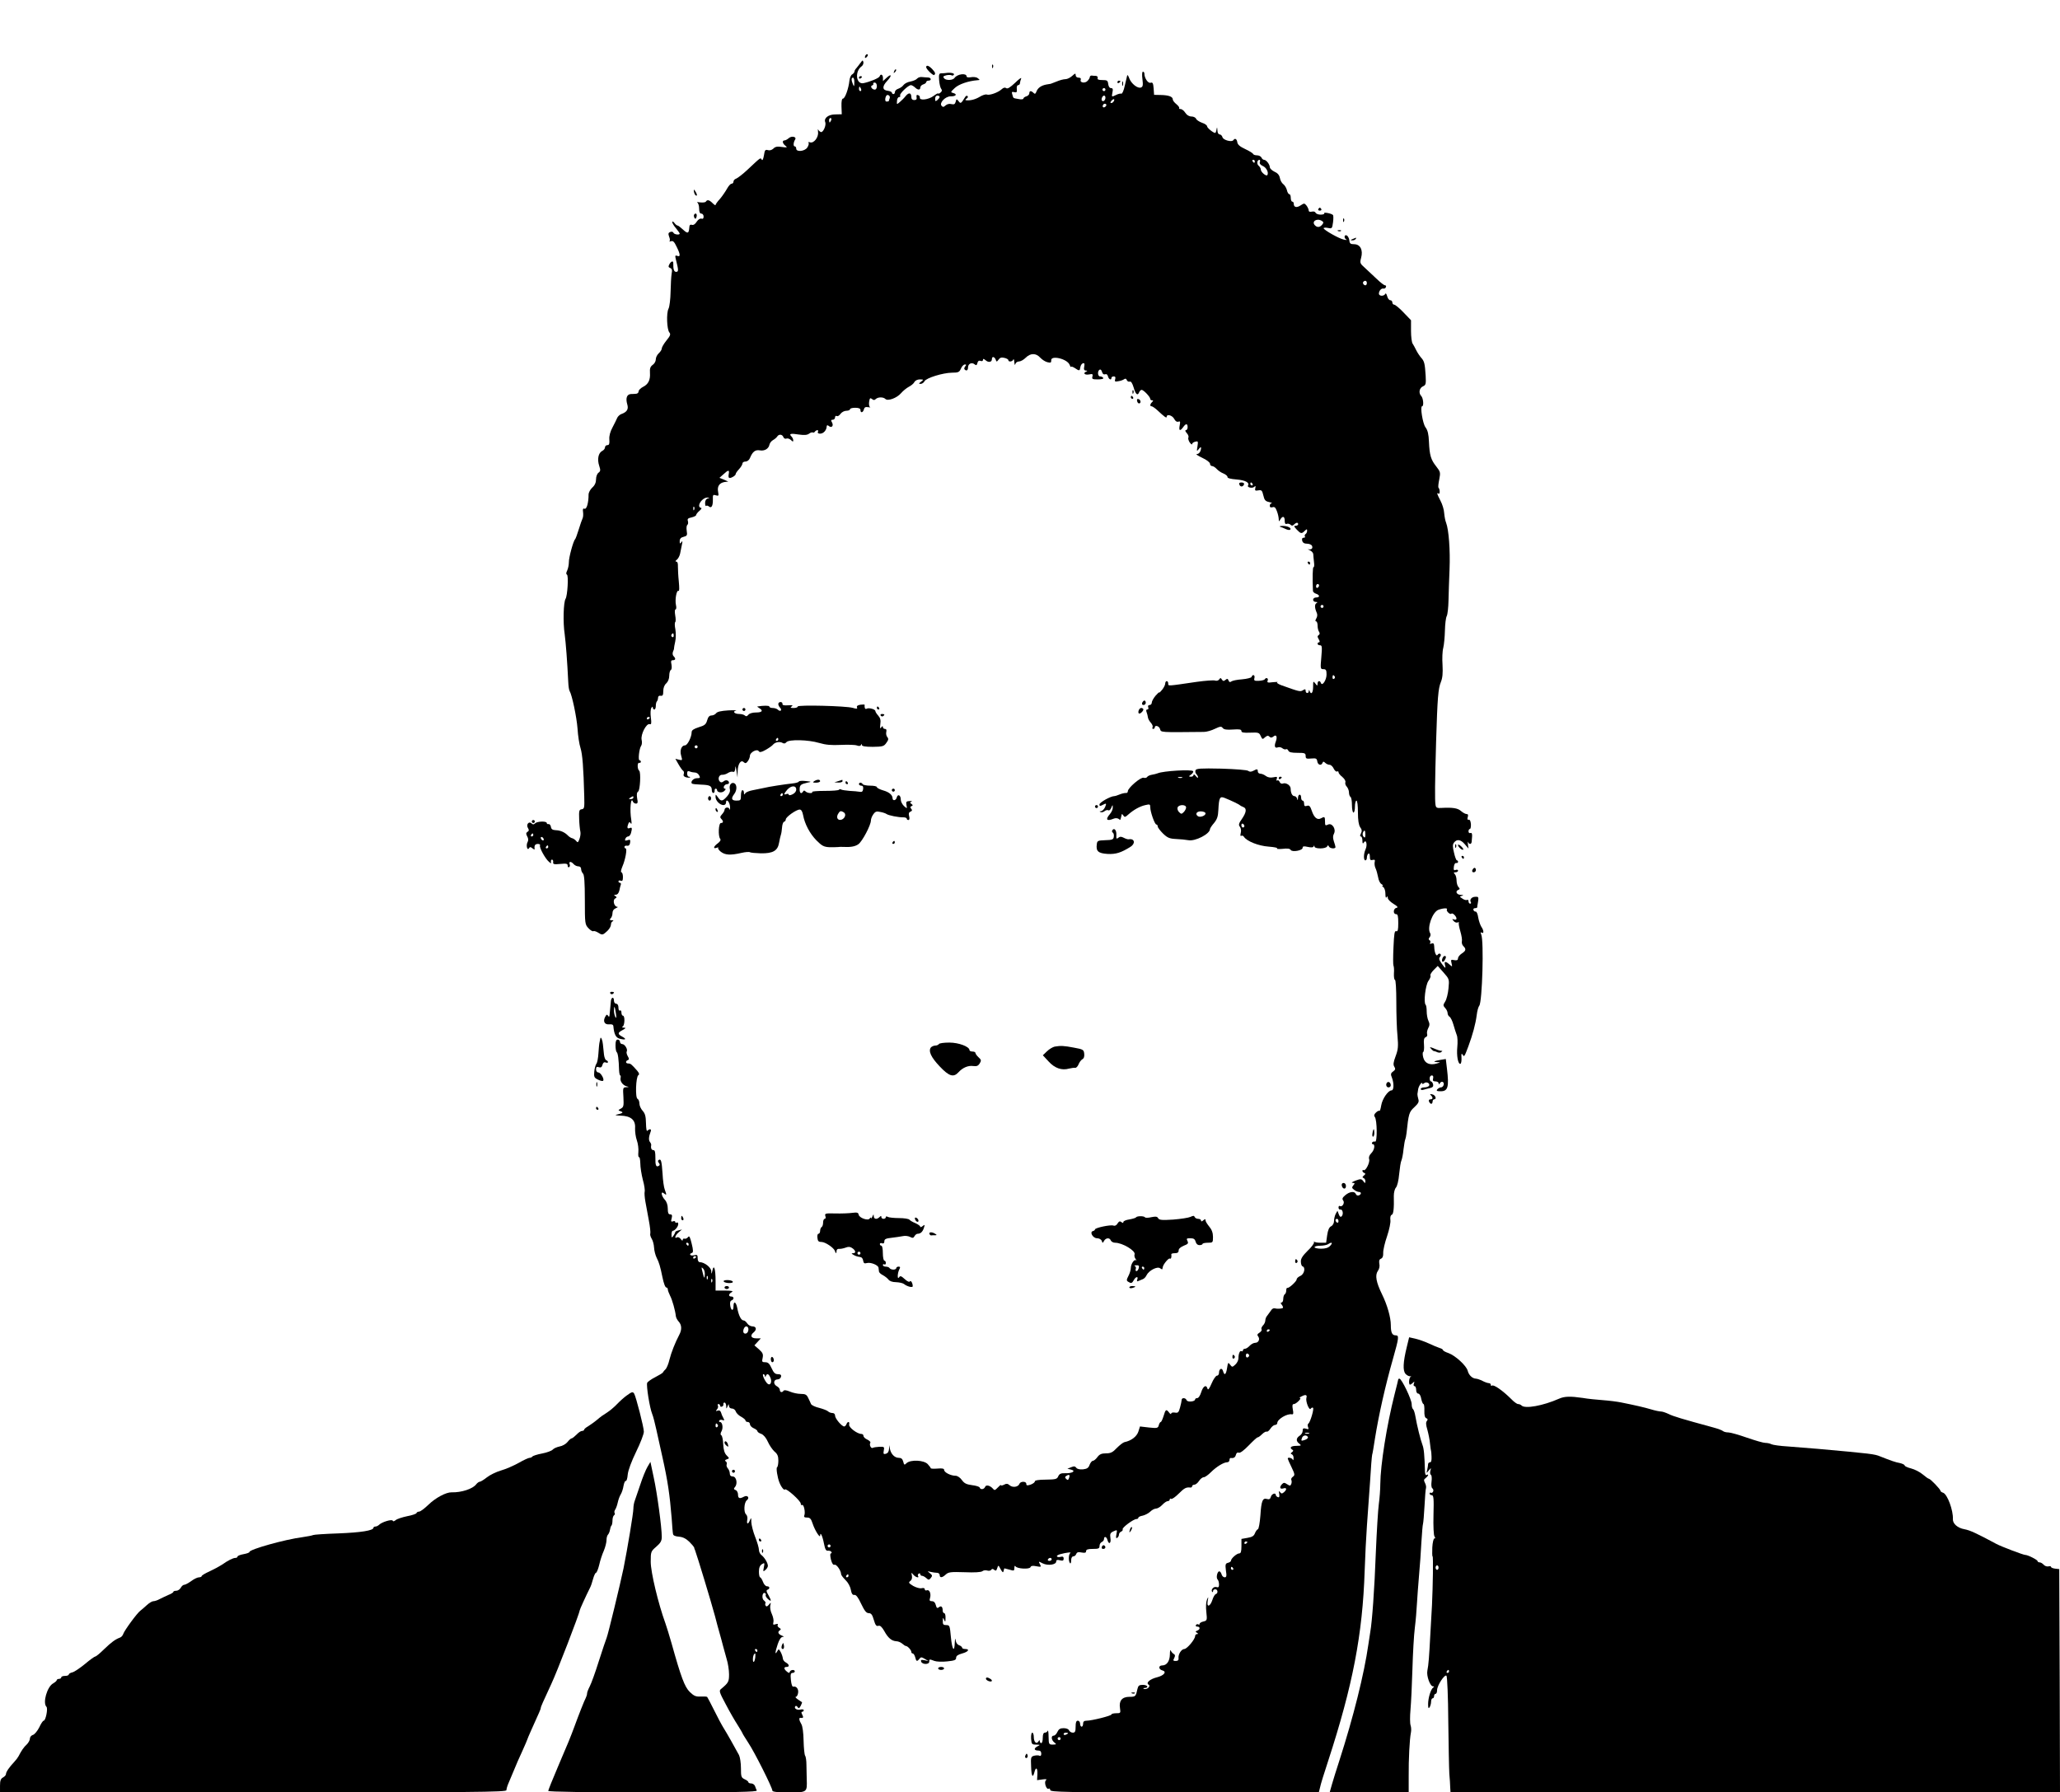 <?xml version="1.0" standalone="no"?>
<!DOCTYPE svg PUBLIC "-//W3C//DTD SVG 20010904//EN"
 "http://www.w3.org/TR/2001/REC-SVG-20010904/DTD/svg10.dtd">
<svg version="1.0" xmlns="http://www.w3.org/2000/svg"
 width="1379pt" height="1200pt" viewBox="0 0 1379 1200"
 preserveAspectRatio="xMidYMid meet">

<g transform="translate(0,1200) scale(0.1,-0.1)"
fill="#000000" stroke="none">
<path d="M5797 11633 c-4 -3 -7 -11 -7 -17 0 -6 5 -5 12 2 6 6 9 14 7 17 -3 3
-9 2 -12 -2z"/>
<path d="M5760 11579 c-8 -12 -21 -27 -27 -35 -7 -7 -13 -17 -13 -23 0 -5 -7
-14 -15 -19 -9 -4 -17 -24 -19 -43 -5 -50 -29 -119 -43 -119 -7 0 -11 -18 -10
-52 l2 -53 -44 -1 c-45 0 -77 -25 -67 -51 9 -21 -14 -72 -29 -67 -8 3 -16 11
-18 17 -2 7 -3 -1 -1 -17 5 -35 -29 -78 -54 -69 -9 4 -13 2 -9 -4 3 -5 -1 -19
-9 -31 -18 -26 -74 -31 -74 -7 0 8 -4 15 -10 15 -11 0 -9 28 3 46 11 19 -24
26 -43 9 -9 -8 -22 -15 -28 -15 -18 0 -14 -21 6 -36 15 -12 12 -13 -24 -8 -30
5 -45 2 -57 -11 -11 -10 -25 -14 -37 -10 -17 5 -21 0 -26 -35 -5 -27 -10 -37
-15 -29 -9 15 -3 19 -98 -70 -30 -28 -63 -53 -73 -57 -10 -3 -18 -12 -18 -20
0 -8 -6 -14 -13 -14 -7 0 -20 -15 -30 -33 -10 -18 -31 -49 -47 -68 -17 -18
-30 -37 -30 -41 0 -5 -9 1 -20 12 -22 22 -36 25 -45 10 -3 -5 -20 -7 -38 -5
-18 3 -26 3 -19 -1 6 -3 12 -21 12 -40 0 -24 5 -34 15 -34 8 0 15 -9 15 -20 0
-13 -5 -17 -14 -14 -9 3 -22 -5 -32 -20 -10 -17 -23 -25 -33 -21 -12 3 -16 -2
-17 -21 -3 -38 -11 -40 -42 -11 -16 15 -32 27 -36 27 -5 0 -15 8 -22 18 -7 9
-14 12 -14 5 0 -6 11 -25 25 -41 14 -17 25 -33 25 -36 0 -11 -38 -6 -42 6 -2
6 -12 9 -21 5 -13 -5 -15 -11 -8 -31 6 -13 7 -27 3 -31 -3 -3 1 -3 10 0 13 5
22 -4 37 -36 26 -52 27 -71 5 -62 -14 5 -16 2 -10 -22 19 -74 19 -85 2 -85
-14 0 -20 17 -19 58 1 18 -15 14 -26 -7 -8 -15 -7 -20 5 -25 12 -5 15 -14 10
-39 -3 -17 -6 -72 -7 -121 -1 -49 -7 -100 -14 -113 -15 -29 -11 -139 6 -159
10 -12 6 -22 -20 -54 -17 -21 -31 -45 -31 -53 0 -8 -9 -22 -20 -32 -11 -10
-20 -28 -20 -41 0 -13 -9 -29 -21 -37 -16 -12 -20 -24 -18 -54 3 -47 -11 -76
-48 -94 -15 -8 -28 -21 -28 -29 0 -8 -7 -15 -15 -16 -8 -1 -25 -2 -37 -2 -27
-2 -36 -28 -24 -69 10 -33 -2 -52 -42 -66 -9 -4 -21 -15 -25 -24 -4 -10 -18
-38 -31 -63 -16 -29 -24 -58 -22 -82 2 -29 -1 -38 -13 -38 -9 0 -16 -7 -16
-15 0 -8 -8 -19 -19 -24 -26 -14 -34 -56 -20 -99 10 -30 9 -37 -5 -47 -9 -7
-16 -26 -16 -44 0 -21 -8 -40 -25 -55 -14 -13 -25 -34 -25 -47 0 -56 -13 -100
-27 -95 -10 4 -13 -2 -10 -22 2 -15 1 -34 -3 -42 -4 -8 -16 -42 -26 -75 -10
-33 -21 -62 -24 -65 -12 -10 -43 -125 -42 -155 0 -16 -5 -41 -11 -54 -8 -16
-8 -25 -2 -28 12 -4 4 -141 -9 -162 -14 -22 -18 -158 -6 -236 8 -63 17 -178
24 -321 1 -27 5 -54 9 -60 16 -26 47 -173 53 -251 3 -49 12 -107 20 -131 13
-41 20 -130 25 -322 2 -78 1 -85 -17 -88 -17 -2 -19 -10 -17 -65 1 -34 5 -72
8 -84 3 -12 0 -34 -6 -50 -9 -24 -12 -26 -22 -13 -7 8 -18 16 -26 18 -7 1 -20
9 -28 17 -23 24 -52 36 -83 37 -21 1 -30 7 -32 22 -2 12 -9 20 -16 19 -6 -2
-12 2 -12 7 0 14 -64 12 -78 -2 -9 -9 -15 -9 -23 -1 -18 18 -39 -7 -25 -30 8
-13 8 -20 -3 -26 -10 -7 -11 -13 -2 -30 8 -13 9 -27 3 -38 -12 -20 -3 -61 9
-42 6 10 11 10 24 -1 9 -7 15 -9 14 -4 -4 23 3 34 22 34 11 0 17 -5 14 -10 -7
-12 35 -89 60 -110 14 -12 16 -12 13 1 -1 8 2 14 7 14 6 0 9 -8 8 -17 -2 -14
5 -16 47 -12 41 4 50 2 50 -11 0 -9 4 -14 10 -10 5 3 7 12 3 20 -7 19 11 19
27 0 7 -8 21 -15 31 -15 12 0 19 -7 19 -18 0 -10 6 -24 13 -31 8 -8 12 -58 12
-176 0 -159 1 -164 24 -189 13 -14 28 -23 33 -20 5 3 20 -2 34 -11 21 -14 28
-14 42 -3 27 21 41 42 42 60 0 9 6 19 13 21 6 3 3 6 -7 6 -16 1 -17 4 -8 13 7
7 12 22 12 35 0 15 8 27 23 33 12 5 16 9 9 9 -21 1 -32 44 -15 55 13 7 13 10
2 17 -11 7 -10 9 3 9 11 0 20 11 24 28 3 15 7 33 10 40 2 6 -1 12 -6 12 -6 0
-10 4 -10 10 0 5 7 7 15 4 11 -5 15 1 15 25 0 17 -5 31 -10 31 -6 0 -3 16 6
38 20 45 34 122 22 122 -4 0 -8 5 -8 10 0 6 8 10 18 8 11 -2 18 5 20 20 3 20
0 23 -17 17 -16 -5 -20 -3 -15 9 3 9 12 16 19 16 7 0 15 10 19 23 9 34 7 40
-9 33 -16 -6 -19 3 -9 29 6 13 9 14 16 3 6 -8 7 -1 4 22 -12 68 -3 162 11 123
3 -7 12 -13 20 -13 12 0 14 7 8 36 -4 26 -2 39 7 45 13 9 19 129 7 139 -13 10
-14 55 -1 53 6 -2 12 2 12 7 0 6 -4 10 -9 10 -11 0 -2 80 11 97 5 7 7 25 3 41
-7 35 32 111 54 104 11 -4 13 5 8 44 -4 27 -2 56 3 64 6 10 10 11 10 3 0 -7 5
-13 10 -13 6 0 10 11 10 23 0 13 3 27 7 31 4 4 8 15 8 24 0 11 7 16 18 14 13
-2 17 4 17 31 0 21 7 41 20 52 12 11 20 31 20 51 0 18 5 36 11 39 6 4 7 19 4
36 -5 22 -3 29 9 29 19 0 21 11 5 27 -7 7 -8 19 -4 30 5 10 8 21 7 24 0 3 3
23 8 44 5 21 5 58 1 82 -5 24 -5 45 -1 48 4 3 4 23 0 45 -4 24 -3 40 2 40 5 0
7 13 3 29 -8 36 4 103 17 95 6 -4 6 20 2 63 -4 37 -6 83 -6 101 1 20 -3 32
-11 32 -8 1 -6 5 4 13 9 7 19 26 22 42 3 17 9 44 12 60 5 23 4 26 -4 15 -9
-12 -11 -11 -11 7 0 16 8 25 26 29 23 6 26 10 21 40 -3 19 -1 36 4 40 5 3 7
14 4 25 -5 15 0 20 24 25 17 4 31 11 31 16 0 5 10 18 23 29 12 10 16 18 10 19
-7 0 -13 7 -13 15 0 23 32 55 55 54 17 -1 17 -2 3 -6 -11 -3 -18 -14 -18 -30
0 -15 3 -23 7 -20 3 4 12 2 19 -4 17 -14 27 5 26 48 -1 30 1 33 20 27 19 -6
20 -3 15 24 -7 35 8 59 43 65 l25 3 -29 13 -30 12 27 24 c33 31 41 31 35 0 -3
-15 -1 -25 6 -25 15 0 41 17 41 27 0 5 10 19 23 33 12 13 22 30 22 37 0 7 9
13 20 13 12 0 25 10 30 23 18 44 36 57 66 52 32 -6 60 11 65 39 2 10 13 24 24
30 11 6 24 17 28 24 11 17 34 15 41 -4 3 -9 13 -14 21 -10 8 3 21 -2 30 -10
12 -12 15 -13 15 -2 0 8 -5 19 -12 26 -18 18 -6 22 49 13 36 -5 55 -4 68 5 10
8 21 11 26 9 4 -3 10 -1 14 5 3 5 11 10 16 10 6 0 8 -4 5 -9 -10 -15 19 -20
37 -6 10 7 19 22 20 33 1 16 4 18 14 11 19 -17 35 -1 23 22 -9 15 -7 19 5 19
8 0 15 7 15 16 0 8 5 12 11 9 6 -4 17 2 25 14 9 12 26 21 40 21 13 0 24 5 24
10 0 6 16 10 35 10 24 0 35 -5 35 -15 0 -22 17 -18 23 4 3 14 11 18 28 15 13
-2 19 -2 13 1 -6 3 -8 19 -6 35 4 25 7 28 19 19 10 -9 17 -9 25 -1 15 15 51
15 65 1 16 -16 77 6 105 39 13 15 36 34 51 42 16 8 33 22 38 32 6 11 21 18 37
18 26 -1 26 -1 8 -15 -17 -13 -17 -15 -3 -15 9 0 21 8 26 18 12 22 122 56 184
57 42 0 49 3 60 28 6 15 18 27 26 27 10 0 11 -3 2 -13 -6 -8 -8 -17 -4 -20 12
-13 23 -7 23 13 0 25 25 37 44 21 11 -9 15 -7 19 9 3 13 10 18 21 14 9 -4 16
-1 16 6 0 10 5 9 18 -2 19 -17 42 -13 42 8 0 20 17 17 25 -3 6 -17 7 -17 20 0
9 13 20 16 39 11 14 -3 26 -10 26 -15 0 -14 28 -11 33 4 3 6 6 -1 7 -18 2 -18
4 -23 7 -12 2 9 13 17 24 17 11 0 31 11 45 25 32 32 69 32 97 1 13 -14 35 -28
49 -31 21 -5 26 -3 25 12 -4 37 107 11 123 -29 5 -13 9 -19 9 -14 1 4 12 1 26
-8 31 -21 33 -20 37 6 2 12 9 23 17 26 10 3 13 -2 9 -22 -4 -19 -1 -26 11 -27
10 0 12 -2 4 -6 -26 -10 -13 -25 16 -20 25 5 28 3 24 -13 -5 -18 0 -20 36 -20
26 0 40 4 36 10 -3 6 -13 10 -21 10 -16 0 -19 36 -3 45 6 4 13 -3 16 -15 4
-13 11 -19 20 -16 9 4 17 -1 20 -14 5 -20 23 -28 23 -10 0 6 7 10 16 10 10 0
13 -6 9 -19 -5 -15 -1 -18 22 -13 16 2 33 9 39 14 8 5 14 3 17 -7 4 -8 12 -12
19 -10 9 4 18 -10 27 -40 13 -46 27 -57 37 -30 4 8 11 15 16 15 13 0 58 -47
58 -61 0 -5 5 -9 12 -9 9 0 9 -3 0 -12 -14 -14 -16 -28 -3 -28 5 0 23 -12 39
-27 48 -45 62 -55 62 -43 0 20 37 10 50 -14 8 -16 18 -22 28 -19 12 5 14 1 9
-25 -7 -36 2 -41 23 -12 18 26 30 26 30 0 0 -11 -5 -20 -12 -20 -6 0 -4 -8 6
-19 10 -11 15 -25 11 -30 -3 -6 1 -21 9 -33 9 -12 16 -17 16 -11 0 6 9 13 21
16 19 5 20 3 15 -31 -6 -35 -5 -36 9 -18 8 11 15 15 15 9 0 -24 -13 -43 -29
-43 -9 0 8 -11 37 -25 30 -14 52 -31 52 -40 0 -8 6 -15 13 -15 8 0 22 -9 31
-19 10 -11 30 -25 46 -31 16 -7 28 -17 27 -24 -1 -7 21 -13 61 -16 58 -5 89
-21 76 -41 -7 -12 28 -20 41 -9 10 9 12 7 8 -8 -4 -16 0 -19 20 -15 22 4 26 0
34 -34 7 -31 14 -39 38 -44 17 -4 24 -7 18 -8 -7 0 -13 -8 -13 -17 0 -10 6
-13 18 -10 14 5 21 -2 30 -27 7 -18 12 -42 12 -53 1 -18 1 -18 11 -1 15 25 29
21 29 -9 0 -18 4 -25 14 -21 7 3 19 0 25 -6 8 -8 14 -8 23 1 15 15 28 16 28 2
0 -5 -8 -10 -17 -10 -14 0 -12 -4 7 -25 28 -29 33 -30 54 -9 14 13 16 14 16 0
0 -8 -5 -18 -10 -21 -6 -4 -8 -11 -5 -16 4 -5 0 -9 -8 -9 -10 0 -13 -7 -10
-20 4 -14 14 -20 33 -20 15 0 30 -7 33 -15 7 -16 -5 -27 -25 -22 -7 2 -3 -1
10 -7 12 -5 22 -17 23 -25 0 -9 3 -33 5 -54 3 -21 1 -36 -3 -34 -6 4 -8 -71
-4 -160 1 -6 10 -15 21 -18 11 -3 20 -11 20 -16 0 -5 -9 -9 -20 -9 -11 0 -20
-7 -20 -15 0 -8 8 -15 18 -15 12 0 14 -3 4 -8 -13 -9 -12 -32 3 -66 5 -11 3
-26 -4 -37 -7 -12 -7 -19 -1 -19 5 0 10 -12 10 -27 0 -16 4 -35 10 -43 6 -9 5
-17 -3 -22 -9 -6 -9 -12 1 -28 7 -12 8 -20 2 -20 -5 0 -10 -4 -10 -10 0 -5 7
-10 16 -10 14 0 15 -10 9 -80 -7 -77 -6 -80 14 -80 17 0 21 -6 21 -36 0 -36
-29 -81 -38 -56 -6 18 -22 15 -22 -5 -1 -16 -2 -16 -15 1 -14 18 -15 17 -15
-22 0 -40 -13 -56 -23 -29 -4 10 -6 10 -6 0 -1 -18 -21 -16 -21 2 0 12 -4 13
-18 4 -18 -11 -21 -11 -146 34 -23 9 -33 17 -25 20 8 2 -5 2 -29 0 -36 -5 -42
-3 -36 11 6 16 -11 23 -20 8 -3 -5 -21 -9 -40 -10 -29 -1 -33 1 -29 18 6 21
-12 29 -19 8 -2 -6 -31 -13 -64 -16 -32 -2 -65 -9 -71 -14 -9 -7 -15 -5 -19 6
-5 13 -9 14 -21 4 -11 -9 -16 -9 -24 3 -7 12 -10 12 -18 0 -5 -7 -17 -11 -28
-7 -10 3 -66 -1 -123 -9 -198 -29 -190 -29 -190 -11 0 9 -4 16 -10 16 -5 0
-10 -7 -10 -16 0 -9 -9 -27 -20 -41 -11 -14 -20 -22 -20 -19 0 4 -11 -6 -25
-22 -14 -17 -25 -37 -25 -46 0 -9 -7 -16 -15 -16 -9 0 -12 -6 -9 -15 4 -8 1
-15 -6 -15 -8 0 -9 -6 -5 -17 4 -10 8 -26 9 -35 1 -10 10 -26 20 -37 10 -11
15 -25 11 -30 -3 -6 -1 -11 4 -11 6 0 11 5 11 10 0 18 29 10 35 -10 8 -24 -6
-23 294 -20 18 0 52 10 74 21 36 17 43 17 52 5 8 -10 26 -13 68 -10 44 3 57 1
57 -10 0 -10 14 -13 59 -11 54 2 60 1 70 -22 11 -24 13 -24 29 -9 14 12 21 13
30 4 8 -8 15 -8 26 1 20 17 28 -1 16 -34 -12 -31 -6 -47 15 -38 9 3 22 0 30
-7 8 -6 18 -9 24 -6 5 3 11 -1 15 -9 4 -11 21 -15 61 -15 49 0 55 -2 55 -21 0
-18 5 -20 38 -17 32 3 37 0 40 -20 4 -24 27 -30 35 -9 4 10 7 10 18 0 7 -7 20
-13 29 -13 9 0 22 -12 28 -26 7 -14 17 -22 22 -19 6 3 10 1 10 -5 0 -7 12 -21
26 -32 14 -12 23 -27 20 -35 -3 -8 1 -21 9 -29 8 -9 15 -26 15 -39 0 -13 5
-27 10 -30 6 -3 10 -28 10 -56 0 -27 5 -49 10 -49 6 0 10 18 10 40 0 22 5 40
10 40 6 0 10 -33 10 -78 0 -54 5 -84 15 -100 12 -16 13 -26 5 -42 -7 -13 -7
-20 0 -20 5 0 10 -12 10 -27 0 -21 3 -24 10 -13 15 24 25 -16 11 -46 -14 -31
-14 -74 -1 -74 6 0 10 9 10 19 0 11 5 23 10 26 6 4 10 -5 10 -21 0 -21 4 -25
19 -21 14 3 17 0 13 -15 -2 -11 0 -29 6 -41 6 -12 13 -39 17 -59 3 -21 13 -42
23 -47 9 -6 13 -11 7 -11 -5 0 -3 -4 5 -9 8 -6 14 -25 14 -45 0 -21 3 -31 8
-23 5 9 8 7 8 -5 0 -9 17 -26 38 -39 28 -17 33 -24 20 -27 -22 -4 -24 -42 -3
-42 12 0 15 -13 15 -60 0 -46 -3 -58 -14 -54 -11 4 -14 -18 -18 -108 -3 -62
-3 -117 0 -123 3 -5 5 -28 3 -52 -1 -24 2 -43 7 -43 5 0 9 -61 9 -147 0 -82 3
-185 8 -230 6 -69 4 -90 -13 -135 -15 -40 -17 -57 -8 -70 8 -14 7 -20 -8 -31
-17 -12 -18 -19 -8 -43 14 -38 13 -84 -3 -84 -23 0 -62 -57 -69 -100 -4 -24
-9 -40 -12 -37 -3 3 -14 -2 -23 -11 -13 -12 -15 -21 -8 -30 16 -20 17 -171 2
-165 -7 2 -16 0 -20 -6 -3 -6 -1 -11 4 -11 18 0 12 -39 -10 -61 -13 -13 -18
-27 -14 -39 7 -22 -24 -82 -37 -74 -4 3 -8 1 -8 -5 0 -5 6 -12 13 -14 9 -4 8
-8 -3 -17 -11 -9 -12 -13 -2 -17 6 -2 12 -12 12 -21 -1 -16 -2 -15 -14 0 -12
16 -17 17 -52 4 -21 -8 -31 -15 -20 -15 16 -1 17 -3 5 -17 -11 -14 -10 -18 6
-30 10 -8 25 -14 32 -14 17 0 17 -16 -1 -23 -8 -3 -17 1 -20 9 -8 21 -42 17
-71 -8 -19 -16 -22 -24 -14 -35 13 -15 -6 -47 -22 -37 -5 3 -9 -2 -9 -10 0 -9
5 -15 12 -14 16 4 23 -31 9 -45 -7 -7 -13 -3 -19 13 l-9 24 -12 -21 c-6 -12
-11 -33 -11 -47 0 -15 -8 -30 -20 -36 -13 -7 -21 -25 -26 -60 l-7 -50 -37 0
c-21 0 -40 3 -43 8 -2 4 -2 1 -1 -5 2 -7 -17 -33 -43 -57 -32 -32 -46 -52 -45
-72 0 -16 5 -30 11 -32 22 -7 12 -52 -14 -64 -14 -6 -25 -16 -25 -23 0 -13
-52 -61 -62 -57 -5 1 -8 -7 -8 -17 0 -11 -4 -23 -10 -26 -5 -3 -10 -17 -10
-31 0 -13 -5 -24 -11 -24 -8 0 -7 -5 1 -15 7 -9 10 -18 8 -21 -7 -6 -39 -8
-56 -3 -8 2 -19 -5 -25 -16 -7 -10 -18 -25 -24 -33 -7 -7 -13 -22 -13 -32 0
-10 -7 -26 -16 -34 -8 -9 -13 -20 -9 -26 3 -5 -3 -15 -14 -22 -15 -9 -17 -16
-9 -25 14 -18 3 -43 -20 -43 -10 0 -27 -9 -37 -20 -10 -11 -24 -20 -32 -20 -7
0 -13 -5 -13 -11 0 -5 -4 -8 -9 -5 -11 7 -21 -17 -21 -48 0 -13 -9 -31 -21
-42 -20 -18 -21 -18 -35 0 -12 17 -14 16 -20 -23 -7 -45 -18 -53 -27 -20 -7
25 -27 16 -27 -12 0 -10 -6 -19 -14 -19 -7 0 -24 -24 -36 -53 -15 -35 -24 -46
-27 -34 -8 30 -29 18 -42 -23 -7 -23 -18 -40 -26 -40 -8 0 -15 -4 -15 -9 0
-15 -51 -20 -57 -5 -6 17 -33 18 -33 2 0 -7 -5 -30 -11 -52 -9 -33 -14 -37
-35 -33 -14 2 -24 -1 -24 -7 0 -6 -7 -3 -14 7 -19 25 -24 22 -37 -23 -7 -22
-15 -40 -19 -40 -4 0 -10 -10 -13 -21 -5 -20 -10 -22 -66 -16 l-60 7 -11 -35
c-11 -33 -48 -61 -93 -70 -9 -2 -32 -20 -51 -39 -27 -29 -41 -36 -72 -36 -30
0 -44 -6 -58 -25 -10 -14 -24 -25 -30 -25 -7 0 -16 -12 -22 -26 -7 -21 -17
-28 -44 -31 -22 -2 -39 2 -45 10 -8 11 -16 12 -35 4 l-25 -10 25 -6 c35 -9 7
-26 -40 -24 -28 1 -38 -4 -46 -20 -8 -20 -17 -22 -84 -23 -48 0 -74 -5 -73
-12 1 -5 -11 -15 -27 -21 -24 -8 -30 -7 -30 5 0 18 -39 18 -46 0 -8 -22 -46
-27 -65 -10 -14 12 -22 13 -38 4 -12 -6 -21 -7 -21 -3 0 4 -9 -3 -21 -16 -18
-19 -23 -20 -32 -8 -19 22 -47 29 -53 12 -7 -17 -31 -20 -36 -4 -2 6 -25 13
-51 16 -38 5 -52 12 -68 34 -12 17 -30 29 -43 29 -31 0 -76 22 -76 39 0 9 -12
12 -45 9 -25 -2 -45 -1 -45 3 0 3 -9 15 -20 27 -26 27 -113 31 -141 7 -15 -15
-17 -14 -23 10 -5 18 -13 25 -30 25 -27 0 -52 25 -59 60 l-4 25 -2 -26 c-1
-17 -8 -28 -21 -32 -16 -4 -18 -1 -14 22 5 24 3 26 -29 25 -19 -1 -39 -4 -44
-7 -12 -8 -26 20 -17 34 3 5 -6 14 -20 21 -14 6 -26 17 -26 25 0 7 -6 13 -14
13 -28 0 -86 44 -82 63 5 21 -10 23 -18 2 -3 -8 -10 -15 -15 -15 -16 0 -61 53
-61 72 0 11 -7 18 -18 18 -10 0 -23 5 -29 11 -6 6 -32 16 -58 23 -27 6 -52 18
-56 26 -3 8 -12 27 -19 41 -10 22 -19 27 -50 27 -21 0 -54 7 -74 16 -21 9 -38
11 -41 5 -9 -14 -25 -11 -25 6 0 8 -9 19 -21 25 -25 14 -21 45 6 45 11 0 21 8
23 18 3 12 -3 17 -21 17 -18 0 -28 9 -42 40 -14 31 -24 40 -42 40 -22 0 -24 3
-18 29 5 25 1 34 -24 57 l-31 27 22 24 21 23 -31 0 c-35 0 -43 19 -17 40 22
18 18 40 -8 40 -12 0 -28 9 -35 20 -7 11 -18 20 -25 20 -16 0 -33 34 -42 84
-8 41 -25 49 -25 11 0 -35 -17 -31 -22 5 -3 18 0 31 9 34 18 7 17 26 -2 26
-20 0 -19 17 3 29 13 8 2 10 -45 11 l-63 0 0 64 c0 79 -11 116 -21 71 -6 -27
-7 -28 -8 -5 -1 25 -46 60 -77 60 -8 0 -14 10 -14 26 0 23 -3 25 -25 20 -25
-6 -36 9 -13 16 9 3 9 18 -2 62 -11 45 -16 55 -24 44 -6 -8 -17 -13 -23 -11
-7 3 -13 -1 -13 -8 0 -8 -6 -5 -13 6 -8 10 -19 15 -25 11 -21 -13 -12 15 11
34 l22 19 -22 -6 c-13 -3 -23 -8 -23 -12 0 -4 -6 -15 -12 -24 -12 -16 -13 -15
-13 8 0 14 4 25 8 25 14 0 37 28 37 45 0 9 -4 13 -10 10 -5 -3 -10 -2 -10 4 0
6 -7 8 -16 4 -12 -4 -14 0 -8 21 5 20 2 26 -10 26 -12 0 -16 10 -16 38 0 24
-7 46 -20 60 -24 26 -29 62 -5 42 18 -15 18 -10 5 25 -6 15 -13 63 -15 107 -6
86 -10 102 -26 92 -6 -4 -6 -11 1 -19 8 -10 8 -15 0 -20 -18 -11 -24 2 -23 55
0 36 -3 50 -13 50 -13 0 -19 13 -15 34 1 4 -3 14 -8 20 -10 12 -9 35 4 69 8
18 -5 23 -21 7 -6 -6 -9 12 -10 51 -1 46 -6 64 -22 82 -12 13 -22 35 -22 49 0
15 -6 28 -12 31 -17 5 -12 148 5 159 8 5 6 13 -8 30 -38 43 -44 48 -59 48 -19
0 -21 16 -3 23 9 3 9 9 -1 26 -7 12 -10 26 -7 31 9 14 -13 50 -30 50 -8 0 -15
7 -15 15 0 8 -7 15 -15 15 -11 0 -15 -11 -15 -39 0 -22 4 -42 8 -45 8 -5 14
-49 16 -123 1 -18 4 -33 8 -33 3 0 4 -8 2 -17 -5 -22 15 -49 41 -56 17 -4 17
-5 -3 -6 -23 -1 -23 -4 -19 -67 3 -58 1 -66 -17 -76 -20 -11 -20 -11 -1 -18
21 -8 14 -13 -30 -23 -11 -3 2 -5 28 -6 70 -2 102 -29 98 -84 -1 -23 4 -60 12
-82 8 -22 12 -57 10 -78 -2 -21 0 -36 4 -34 5 3 8 -16 9 -41 0 -26 8 -76 17
-111 10 -35 15 -71 12 -80 -2 -9 0 -38 5 -66 5 -27 15 -84 23 -125 8 -41 12
-81 10 -88 -3 -6 1 -22 9 -35 8 -12 15 -39 16 -59 1 -21 9 -52 18 -70 15 -28
24 -59 38 -128 9 -44 19 -70 27 -70 5 0 9 -6 9 -12 0 -7 7 -26 15 -42 15 -28
35 -100 39 -138 1 -10 10 -26 19 -36 21 -23 22 -55 3 -90 -26 -49 -53 -117
-65 -165 -6 -27 -18 -55 -25 -63 -8 -7 -16 -17 -18 -21 -1 -5 -25 -19 -52 -33
-26 -13 -51 -31 -54 -38 -7 -19 17 -168 33 -207 7 -16 19 -64 28 -105 9 -41
27 -124 41 -185 36 -161 49 -252 62 -410 3 -49 7 -97 9 -105 1 -10 15 -16 40
-18 26 -2 47 -13 69 -34 17 -17 31 -34 32 -37 0 -3 3 -13 7 -21 15 -41 104
-333 133 -440 9 -36 23 -87 31 -115 8 -27 18 -66 23 -85 5 -19 16 -58 24 -87
9 -28 16 -75 16 -102 0 -51 -4 -57 -54 -99 -14 -11 -11 -22 31 -100 25 -48 61
-111 80 -140 18 -29 33 -54 33 -56 0 -3 18 -31 39 -64 41 -61 161 -300 161
-320 0 -8 33 -12 109 -12 125 0 124 0 121 88 -1 26 -1 70 -2 97 0 28 -4 55 -9
61 -4 6 -9 51 -10 100 -1 54 -7 98 -15 111 -15 25 -18 44 -6 42 19 -3 22 3 12
21 -7 14 -7 20 0 20 5 0 10 5 10 10 0 6 -10 8 -24 4 -23 -5 -45 11 -31 24 3 3
10 0 14 -7 7 -11 11 -9 21 9 6 12 10 23 8 24 -2 2 -14 10 -28 19 -13 9 -19 17
-13 17 6 0 13 11 15 25 5 26 -11 48 -32 43 -7 -2 -13 15 -16 45 -4 37 -1 47
11 47 8 0 15 5 15 10 0 14 -28 12 -33 -2 -3 -10 -7 -10 -20 1 -21 17 -22 31
-2 31 21 0 19 17 -5 30 -11 6 -20 18 -20 28 -1 9 -7 28 -14 41 -13 23 -14 23
-24 5 -16 -28 -14 -5 4 49 10 30 22 47 32 48 12 0 10 3 -5 9 -25 10 -30 25
-12 36 8 5 6 10 -5 16 -9 5 -14 14 -10 20 4 6 -1 8 -14 4 -17 -6 -19 -3 -15
14 3 11 -2 35 -10 53 -9 18 -14 44 -11 58 5 22 5 23 -9 6 -10 -12 -17 -15 -22
-7 -4 6 -4 14 -1 17 3 3 -2 11 -10 18 -18 12 -11 60 7 49 5 -3 7 -9 4 -13 -2
-5 4 -16 15 -26 25 -22 25 -13 3 27 -14 23 -15 32 -5 35 17 7 15 23 -4 23 -9
0 -21 13 -27 30 -6 16 -15 30 -19 30 -4 0 -8 17 -8 38 0 26 6 41 20 50 18 11
19 10 13 -21 -6 -29 -5 -31 10 -18 9 7 17 20 17 27 0 20 -22 56 -42 72 -10 7
-18 23 -18 36 0 12 -11 51 -25 86 -14 35 -25 80 -26 99 0 32 -1 33 -9 14 -12
-31 -24 -29 -18 2 3 14 -1 30 -8 36 -17 14 -14 80 5 95 21 16 5 37 -19 24 -29
-16 -40 -12 -40 14 0 13 -7 27 -16 30 -13 5 -14 9 -4 21 19 22 9 70 -15 70
-13 0 -20 7 -20 20 0 11 -6 26 -13 34 -7 7 -11 20 -8 27 3 7 0 17 -6 20 -8 5
-5 10 7 14 18 6 18 7 -1 26 -14 14 -21 36 -23 74 -1 30 -7 58 -13 61 -7 4 -6
14 2 28 12 23 5 61 -11 61 -6 0 -8 4 -4 10 3 5 13 6 21 3 13 -5 14 -2 6 13 -6
10 -13 27 -16 38 -4 12 -12 16 -22 12 -14 -5 -15 -4 -5 8 7 8 10 20 6 26 -3 5
-1 10 4 10 6 0 11 -5 11 -11 0 -6 6 -9 13 -6 6 2 11 10 9 16 -1 6 2 11 8 11 5
0 10 -10 11 -22 0 -22 1 -22 9 -3 7 17 9 17 9 3 1 -11 9 -18 20 -18 11 0 23
-9 26 -20 4 -11 20 -27 36 -35 16 -9 29 -20 29 -25 0 -6 7 -10 15 -10 8 0 15
-7 15 -15 0 -9 11 -21 25 -27 14 -6 25 -15 25 -20 0 -5 11 -13 26 -18 15 -6
32 -26 44 -53 10 -23 30 -52 44 -65 20 -16 26 -31 26 -61 0 -22 -4 -42 -9 -45
-7 -5 3 -69 16 -101 12 -31 32 -55 37 -47 7 12 106 -76 106 -95 0 -8 4 -12 9
-9 11 7 23 -48 15 -69 -5 -11 1 -15 18 -15 20 0 27 -8 38 -42 15 -45 50 -100
50 -78 0 29 16 -5 25 -53 8 -40 14 -51 27 -49 9 1 19 -2 23 -8 3 -5 2 -10 -3
-10 -6 0 -6 -15 0 -41 7 -27 15 -38 24 -35 13 5 44 -40 44 -63 0 -6 13 -23 29
-39 17 -16 32 -43 36 -65 5 -27 12 -37 24 -35 11 2 25 -16 45 -59 23 -48 35
-63 51 -63 16 0 24 -10 34 -45 10 -35 17 -44 30 -40 12 4 23 -6 39 -33 26 -48
50 -68 81 -70 13 0 31 -8 40 -16 10 -9 21 -16 25 -16 11 0 36 -27 36 -39 0 -6
4 -11 10 -11 5 0 12 -11 16 -25 7 -29 12 -31 28 -11 10 13 14 13 36 0 l25 -15
-27 6 c-22 4 -26 2 -22 -10 8 -20 54 -20 54 0 0 18 1 18 35 5 14 -5 52 -7 85
-3 49 5 60 9 60 24 0 13 12 21 40 29 42 11 54 30 20 30 -11 0 -20 4 -20 9 0 5
-9 12 -19 16 -12 3 -22 17 -24 33 -3 18 -4 13 -6 -15 -2 -71 -18 -48 -26 37
-7 76 -8 80 -31 80 -20 0 -24 5 -23 28 0 24 1 25 9 7 7 -17 9 -15 9 13 1 17
-3 32 -9 32 -5 0 -10 8 -10 18 0 26 -11 34 -26 21 -10 -8 -15 -5 -20 15 -4 17
-13 26 -26 26 -15 0 -18 5 -13 20 9 29 -3 60 -21 53 -7 -3 -14 0 -14 7 0 8 -8
10 -21 7 -11 -3 -36 4 -56 15 -31 19 -33 23 -20 33 10 7 14 20 11 36 -5 22 -4
23 9 7 15 -18 43 -26 32 -9 -3 5 -1 12 5 16 5 3 10 1 10 -4 0 -6 5 -11 12 -11
6 0 19 -7 28 -15 15 -14 19 -14 31 1 11 14 10 18 -6 31 -19 15 -19 15 5 9 14
-3 33 -6 43 -6 9 0 17 -7 17 -15 0 -20 17 -19 41 4 18 16 33 18 126 15 67 -3
111 0 119 7 7 6 22 8 33 4 10 -3 22 -1 26 5 5 8 10 8 20 0 10 -9 15 -6 20 11
7 22 8 22 23 -7 13 -23 17 -25 20 -11 2 9 4 17 5 17 1 0 17 -4 35 -9 29 -9 32
-8 32 12 0 13 3 17 8 10 10 -16 94 -21 100 -5 3 9 15 11 39 6 33 -6 34 -5 24
14 -11 20 -10 20 19 5 35 -17 90 -9 90 13 0 10 7 13 25 8 19 -5 25 -2 25 11 0
12 -6 16 -20 12 -11 -3 -22 -2 -25 3 -3 4 7 11 23 15 40 11 78 15 66 7 -12 -8
-13 -56 -1 -68 4 -4 7 5 7 19 0 16 6 27 14 27 8 0 17 7 20 16 5 12 14 15 36
10 22 -4 30 -2 30 9 0 11 12 15 45 15 39 0 45 3 45 20 0 11 7 23 15 26 8 4 15
12 15 20 0 21 17 17 23 -6 9 -34 26 -23 20 13 -4 28 -1 35 21 45 25 11 25 11
19 -20 -4 -22 -3 -29 5 -24 7 4 12 14 12 22 0 8 7 17 15 20 8 4 12 10 10 15
-7 10 72 69 92 69 7 0 13 4 13 9 0 5 13 11 30 14 16 4 39 16 50 27 11 11 28
20 38 20 10 0 29 11 42 25 13 14 29 25 37 25 7 0 13 5 13 11 0 5 4 8 10 4 5
-3 27 12 50 35 38 38 50 44 78 41 6 -1 12 3 12 9 0 5 7 10 15 10 8 0 22 11 31
25 9 14 23 25 32 25 8 0 29 15 47 33 37 37 86 67 109 67 9 0 16 7 16 15 0 8 3
14 8 14 20 -3 30 3 35 21 3 13 11 18 20 14 9 -3 34 16 67 50 29 30 55 54 59
53 3 -1 16 8 29 21 12 12 27 20 31 17 5 -2 16 6 25 20 9 14 23 25 31 25 8 0
15 6 15 13 0 25 66 65 98 58 10 -1 11 7 6 33 -5 27 -3 36 8 36 14 0 54 40 40
40 -13 0 22 20 36 20 8 0 11 -7 7 -18 -7 -23 19 -89 29 -73 4 6 11 9 15 6 9
-5 -18 -97 -31 -106 -5 -3 -6 -14 -2 -23 6 -15 3 -17 -14 -11 -18 5 -22 2 -22
-14 0 -12 -9 -26 -20 -33 -25 -16 -26 -37 -2 -54 15 -12 13 -13 -20 -14 -37 0
-49 -12 -27 -26 8 -4 7 -9 -2 -16 -11 -7 -11 -11 -1 -15 6 -2 12 -14 11 -26 0
-12 -3 -16 -6 -9 -4 11 -33 18 -33 7 0 -3 11 -29 25 -57 23 -48 24 -54 9 -65
-9 -6 -13 -16 -10 -21 3 -6 3 -18 0 -26 -6 -15 -9 -15 -28 -3 -18 12 -23 12
-34 1 -19 -20 -15 -36 8 -29 24 8 26 -7 4 -26 -13 -10 -17 -10 -26 2 -7 10 -9
7 -5 -13 3 -19 0 -25 -10 -21 -7 3 -13 9 -13 14 0 18 -28 8 -33 -12 -4 -15
-11 -19 -25 -15 -30 10 -39 -12 -45 -109 -4 -51 -11 -91 -17 -93 -6 -2 -15
-15 -20 -28 -7 -18 -20 -25 -50 -30 l-40 -7 0 -48 c0 -37 -4 -49 -15 -49 -16
0 -55 -34 -55 -49 0 -5 -9 -11 -20 -14 -17 -4 -19 -11 -14 -51 6 -37 4 -46 -8
-46 -9 0 -18 9 -21 20 -3 11 -10 20 -15 20 -14 0 -23 -43 -12 -54 6 -6 10 -21
10 -34 0 -18 -4 -22 -19 -17 -18 5 -39 -21 -26 -33 3 -3 5 0 5 6 0 7 7 12 15
12 17 0 20 -27 4 -32 -7 -2 -17 -19 -23 -38 -15 -47 -40 -54 -32 -9 6 31 5 32
-5 9 -6 -15 -8 -48 -4 -82 6 -55 5 -58 -20 -64 -14 -3 -25 -10 -25 -16 0 -5
-4 -7 -9 -3 -5 3 -12 1 -16 -5 -3 -5 1 -10 9 -10 21 0 21 -19 0 -27 -13 -5
-13 -7 -2 -14 10 -7 10 -9 1 -9 -7 0 -13 -6 -13 -13 0 -22 -54 -86 -72 -87
-20 0 -43 -37 -39 -63 1 -11 -4 -17 -19 -17 -17 0 -19 3 -10 19 7 15 7 22 -3
28 -8 4 -17 15 -20 23 -3 8 -6 -4 -6 -27 -1 -45 -21 -73 -52 -73 -25 0 -25
-26 1 -33 32 -8 13 -34 -34 -46 -49 -12 -78 -38 -57 -50 16 -10 -12 -35 -31
-28 -8 4 -7 6 5 6 30 2 18 21 -13 21 -24 0 -31 -5 -36 -27 -11 -51 -13 -53
-53 -53 -50 0 -72 -26 -64 -76 5 -33 4 -34 -26 -34 -17 0 -31 -4 -31 -8 0 -9
-132 -42 -167 -42 -16 0 -23 -6 -23 -20 0 -11 -4 -20 -10 -20 -5 0 -10 9 -10
20 0 11 -7 20 -15 20 -11 0 -15 -11 -15 -40 0 -33 -4 -40 -19 -40 -10 0 -21 7
-25 15 -3 9 -18 15 -36 15 -23 0 -33 -6 -42 -25 -6 -14 -17 -25 -25 -25 -19 0
-16 -30 5 -46 15 -12 14 -13 -10 -14 -27 0 -28 2 -29 53 0 28 -3 46 -6 40 -2
-7 -11 -13 -19 -13 -9 0 -14 -11 -14 -35 0 -19 -4 -35 -10 -35 -5 0 -10 6 -10
13 0 9 -3 8 -9 -2 -13 -21 -31 -4 -31 30 0 16 -5 29 -10 29 -6 0 -9 -18 -8
-40 3 -37 5 -40 33 -40 30 -1 30 -1 7 -13 -24 -14 -20 -27 10 -27 12 0 18 -7
18 -21 0 -12 -4 -17 -11 -14 -5 4 -21 4 -35 1 -23 -6 -25 -10 -22 -71 2 -67
11 -83 22 -40 10 39 22 30 20 -14 l-2 -39 37 5 c23 3 31 1 23 -5 -16 -11 2
-67 18 -57 5 3 10 -1 10 -9 0 -14 91 -16 899 -16 l899 0 8 32 c3 18 28 99 55
180 164 504 230 844 244 1273 3 94 10 229 15 300 5 72 15 204 21 295 5 91 12
172 14 180 3 8 11 58 19 110 25 156 69 353 121 535 40 141 41 155 17 155 -23
0 -32 18 -32 68 0 52 -24 136 -59 207 -39 80 -48 127 -28 156 10 13 14 33 10
49 -3 19 0 29 11 33 11 5 16 17 15 39 -1 18 11 69 26 112 15 45 25 93 22 109
-2 18 1 31 9 34 12 4 16 42 14 127 0 22 6 46 14 55 9 10 18 47 22 92 4 40 10
81 15 90 4 9 11 42 14 75 4 32 9 62 12 67 2 4 6 22 8 40 14 131 17 142 52 174
28 26 33 37 27 55 -4 13 -6 28 -6 33 1 6 3 20 5 33 3 21 27 55 27 38 0 -5 6
-4 13 2 15 13 42 -1 33 -17 -4 -6 -18 -11 -32 -11 -13 0 -24 -5 -24 -11 0 -6
8 -8 18 -5 9 3 29 8 43 11 20 5 25 11 22 26 -3 10 -9 19 -14 19 -5 0 -9 9 -9
20 0 11 6 20 14 20 9 0 12 -7 9 -20 -4 -15 0 -20 16 -20 11 0 21 -6 21 -12 0
-10 3 -9 9 1 5 7 14 11 19 7 14 -8 4 -36 -13 -36 -7 0 -17 -6 -24 -13 -8 -11
-3 -13 25 -13 47 1 54 31 40 149 l-8 67 -37 -6 c-44 -8 -52 -14 -20 -15 23 -1
23 -1 -3 -9 -47 -14 -81 1 -91 40 -5 19 -5 36 0 37 4 2 7 23 5 48 -3 33 0 46
11 51 9 3 13 12 10 21 -3 8 0 25 7 39 10 18 11 30 2 49 -7 14 -12 43 -12 64 0
21 -3 41 -7 44 -15 15 -1 131 18 159 11 15 18 32 14 37 -3 5 7 22 22 37 l27
27 39 -44 c38 -43 39 -45 33 -106 -3 -34 -13 -74 -22 -88 -15 -24 -15 -27 0
-44 9 -9 16 -25 16 -34 0 -9 6 -20 13 -24 7 -4 19 -28 26 -53 7 -25 17 -56 22
-69 6 -13 7 -49 4 -80 -6 -59 5 -118 21 -113 5 2 8 20 7 40 -2 26 0 33 7 22
11 -18 12 -17 39 55 29 79 48 148 56 210 3 27 11 55 17 62 20 25 32 435 13
477 -6 14 -5 17 3 12 16 -10 15 15 -2 39 -7 11 -17 39 -21 62 -3 23 -11 41
-17 40 -6 -1 -13 4 -15 11 -3 6 2 12 11 12 9 0 15 3 15 8 -1 4 -1 9 1 12 1 3
3 17 5 31 3 23 0 27 -21 25 -24 -1 -39 -20 -28 -37 3 -5 0 -9 -5 -9 -6 0 -11
7 -11 16 0 8 -4 12 -10 9 -5 -3 -19 0 -31 9 -20 13 -20 14 -2 19 12 3 9 5 -9
6 -29 1 -39 25 -15 34 10 4 10 7 0 18 -7 7 -13 27 -13 44 0 17 -5 36 -12 43
-9 9 -8 12 5 12 9 0 17 5 17 11 0 6 -7 8 -16 5 -12 -5 -15 0 -12 22 2 15 8 26
16 24 6 -1 12 2 12 8 0 5 -3 10 -8 10 -4 0 -13 23 -19 51 -10 40 -10 55 0 68
19 25 45 21 72 -11 l25 -29 -4 28 c-2 15 -1 22 1 16 2 -7 9 -13 14 -13 5 0 9
6 10 13 0 6 2 24 3 38 1 18 -3 25 -11 22 -7 -3 -13 2 -13 11 0 9 4 16 9 16 5
0 8 15 7 33 -2 20 -7 31 -15 29 -8 -2 -10 4 -6 18 4 14 2 20 -8 20 -8 0 -24 9
-37 20 -22 20 -57 25 -131 21 -31 -2 -37 1 -40 21 -5 30 -4 143 4 423 9 297
14 354 32 399 11 27 14 58 11 114 -3 42 -1 94 5 115 5 21 10 72 11 115 1 42 6
86 12 97 6 11 11 58 12 105 1 47 4 141 7 210 5 125 -5 263 -23 310 -6 14 -11
43 -13 65 -1 22 -12 59 -25 83 -24 47 -27 56 -12 47 10 -6 9 30 -1 40 -3 3 -1
27 5 55 9 47 8 51 -20 87 -36 45 -45 75 -49 166 -2 50 -8 76 -23 96 -19 25
-37 141 -23 141 13 0 8 54 -5 68 -20 20 -14 55 12 66 18 8 20 16 17 70 -5 82
-9 98 -30 121 -10 11 -25 34 -33 50 -8 17 -19 36 -24 44 -6 7 -11 46 -11 85
l0 72 -50 52 c-27 29 -56 52 -62 52 -7 0 -13 7 -13 15 0 8 -6 15 -14 15 -8 0
-17 12 -21 28 -4 15 -10 21 -12 15 -3 -7 -13 -13 -24 -13 -10 0 -19 6 -19 13
0 20 16 38 30 35 7 -2 15 3 17 10 3 6 0 12 -6 12 -7 0 -31 19 -56 43 -24 23
-60 56 -79 74 -33 29 -34 33 -25 67 14 52 -5 90 -46 91 -25 0 -31 4 -33 27 -2
14 -10 29 -18 32 -17 7 -19 -20 -1 -28 6 -3 -1 -4 -18 0 -31 6 -134 64 -135
76 0 4 13 5 29 2 27 -6 28 -4 34 38 3 23 3 46 -1 49 -12 11 -64 20 -58 11 3
-5 -8 -9 -24 -9 -16 0 -31 6 -34 13 -3 7 -14 10 -25 7 -14 -3 -21 0 -21 8 0 8
-7 22 -14 32 -14 17 -16 18 -40 2 -27 -18 -46 -13 -46 11 0 8 -4 14 -10 14 -5
0 -10 11 -10 25 0 14 -4 25 -10 25 -5 0 -13 12 -16 28 -4 15 -15 32 -24 39
-10 7 -20 25 -23 42 -4 20 -16 33 -37 42 -16 8 -30 21 -30 29 -1 20 -24 50
-39 50 -6 0 -14 7 -17 15 -4 8 -17 15 -29 15 -13 0 -25 4 -27 9 -1 5 -25 20
-53 33 -35 16 -51 30 -53 46 -3 22 -16 29 -26 14 -10 -16 -68 0 -73 19 -3 11
-12 19 -19 19 -8 0 -15 11 -15 28 -2 23 -2 24 -6 5 -2 -13 -6 -23 -9 -23 -13
0 -54 34 -54 44 0 7 -15 18 -34 24 -19 7 -37 19 -40 27 -3 8 -17 15 -30 15
-16 0 -32 9 -42 25 -9 14 -23 25 -32 25 -8 0 -12 3 -9 6 3 4 -5 15 -18 26 -14
11 -25 25 -25 33 0 18 -28 28 -80 29 l-45 1 -3 43 c-3 35 -6 42 -20 38 -17 -6
-42 31 -42 61 0 7 -4 13 -10 13 -5 0 -7 -21 -3 -50 5 -40 3 -51 -10 -56 -22
-8 -64 25 -78 61 -6 17 -12 26 -14 20 -1 -5 -9 -36 -16 -68 -7 -33 -17 -56
-23 -54 -6 2 -23 -2 -38 -10 -27 -13 -28 -13 -22 17 5 23 3 30 -9 30 -10 0
-17 11 -19 27 -3 24 -7 27 -39 27 -26 0 -35 4 -32 13 3 7 -2 14 -11 15 -9 0
-22 1 -28 2 -7 1 -13 -4 -13 -9 0 -6 -7 -18 -15 -26 -17 -19 -54 -13 -46 7 3
9 -2 14 -14 14 -12 0 -20 7 -20 17 0 14 -3 13 -23 -5 -13 -12 -33 -22 -45 -22
-13 0 -39 -7 -60 -16 -20 -8 -38 -15 -39 -15 -2 0 -15 -2 -30 -5 -35 -7 -57
-23 -66 -48 -6 -15 -10 -17 -19 -8 -16 16 -28 15 -28 -2 0 -8 -9 -18 -20 -21
-11 -3 -20 -10 -20 -15 0 -5 -15 -7 -32 -3 -39 7 -34 3 -42 30 -6 18 -3 20 13
16 16 -4 19 0 17 21 -2 15 2 26 9 26 6 0 12 6 12 13 0 6 4 20 8 31 5 10 -14
-2 -40 -28 -34 -32 -52 -43 -60 -36 -8 6 -18 4 -31 -8 -24 -22 -81 -42 -99
-35 -8 3 -29 -4 -47 -15 -30 -18 -64 -27 -93 -23 -5 1 -3 5 5 11 8 5 11 12 6
17 -4 4 -12 1 -16 -7 -27 -44 -30 -46 -44 -27 -13 16 -14 16 -19 -4 -5 -17
-11 -20 -29 -16 -13 4 -29 0 -39 -9 -13 -12 -18 -12 -27 -2 -16 20 26 63 61
63 35 -1 47 14 18 22 -20 5 -19 7 10 34 27 25 89 47 152 52 17 1 17 2 1 14 -9
7 -29 9 -45 6 -17 -3 -29 -1 -29 5 0 25 -63 17 -81 -10 -11 -16 -56 -18 -69
-3 -10 12 -7 15 14 21 13 3 29 3 35 0 5 -4 12 -2 16 4 6 10 -24 16 -55 11 -8
-1 -22 -2 -31 -2 -13 0 -16 -9 -13 -46 2 -25 8 -51 14 -58 7 -9 6 -16 -5 -25
-8 -7 -15 -9 -15 -6 0 4 -15 -4 -32 -17 -34 -25 -95 -32 -91 -10 1 6 -4 14
-12 16 -9 4 -12 0 -10 -14 3 -13 -2 -19 -16 -19 -12 0 -19 7 -19 19 0 30 -16
34 -37 9 -10 -13 -28 -31 -40 -41 -21 -18 -21 -18 -19 7 0 14 7 26 14 26 7 0
10 4 7 10 -7 11 53 69 72 70 6 0 18 -7 27 -15 19 -19 36 -19 36 -1 0 8 9 18
20 21 11 3 20 11 20 16 0 5 7 9 15 9 21 0 19 20 -2 21 -10 0 -28 2 -41 3 -12
2 -27 -3 -33 -10 -6 -8 -26 -16 -45 -20 -19 -3 -40 -14 -47 -24 -6 -9 -22 -20
-34 -24 -13 -4 -23 -14 -23 -22 0 -8 -4 -14 -10 -14 -5 0 -10 4 -10 9 0 5 -12
11 -27 13 -38 4 -40 29 -5 66 34 36 30 53 -5 20 l-23 -21 0 21 c0 23 -16 30
-22 11 -4 -12 -65 -37 -109 -46 -49 -9 -59 78 -13 112 9 6 15 19 13 29 -4 15
-6 14 -19 -5z m-41 -131 c0 -28 -2 -30 -9 -13 -12 28 -12 45 0 45 6 0 10 -15
9 -32z m151 -25 c0 -13 -6 -23 -14 -23 -19 0 -33 23 -18 28 7 2 10 7 8 11 -3
4 1 8 9 8 9 0 15 -10 15 -24z m-106 -18 c3 -8 1 -15 -4 -15 -6 0 -10 7 -10 15
0 8 2 15 4 15 2 0 6 -7 10 -15z m1636 -5 c0 -5 -4 -10 -10 -10 -5 0 -10 5 -10
10 0 6 5 10 10 10 6 0 10 -4 10 -10z m-1444 -57 c-3 -8 -6 -17 -6 -19 0 -2 -6
-4 -14 -4 -9 0 -12 8 -9 24 4 16 10 23 20 19 8 -3 12 -12 9 -20z m334 8 c0 -5
-7 -14 -15 -21 -13 -10 -15 -9 -15 9 0 12 6 21 15 21 8 0 15 -4 15 -9z m1110
-5 c0 -17 -14 -29 -23 -20 -8 8 3 34 14 34 5 0 9 -6 9 -14z m55 -25 c-3 -6
-11 -11 -17 -11 -6 0 -6 6 2 15 14 17 26 13 15 -4z m-54 -34 c-13 -13 -26 -3
-16 12 3 6 11 8 17 5 6 -4 6 -10 -1 -17z m-1837 -92 c-4 -8 -8 -15 -10 -15 -2
0 -4 7 -4 15 0 8 4 15 10 15 5 0 7 -7 4 -15z m2836 -275 c0 -5 -2 -10 -4 -10
-3 0 -8 5 -11 10 -3 6 -1 10 4 10 6 0 11 -4 11 -10z m34 -5 c-4 -9 3 -19 19
-26 25 -11 41 -44 31 -61 -7 -11 -44 20 -44 37 0 7 -6 18 -14 25 -15 12 -11
40 5 40 4 0 6 -7 3 -15z m415 -394 c12 -8 12 -12 2 -25 -16 -19 -33 -20 -48
-5 -26 26 12 51 46 30z m301 -416 c0 -8 -4 -15 -9 -15 -13 0 -22 16 -14 24 11
11 23 6 23 -9z m-765 -1345 c3 -5 1 -10 -4 -10 -6 0 -11 5 -11 10 0 6 2 10 4
10 3 0 8 -4 11 -10z m-3738 -172 c-3 -8 -6 -5 -6 6 -1 11 2 17 5 13 3 -3 4
-12 1 -19z m4183 -507 c0 -6 -4 -13 -10 -16 -5 -3 -10 1 -10 9 0 9 5 16 10 16
6 0 10 -4 10 -9z m30 -141 c0 -5 -4 -10 -10 -10 -5 0 -10 5 -10 10 0 6 5 10
10 10 6 0 10 -4 10 -10z m-4350 -196 c0 -8 -5 -12 -10 -9 -6 4 -8 11 -5 16 9
14 15 11 15 -7z m4425 -273 c3 -5 1 -12 -5 -16 -5 -3 -10 1 -10 9 0 18 6 21
15 7z m-4585 -275 c0 -3 -4 -8 -10 -11 -5 -3 -10 -1 -10 4 0 6 5 11 10 11 6 0
10 -2 10 -4z m-110 -536 c0 -5 -8 -10 -17 -10 -15 0 -16 2 -3 10 19 12 20 12
20 0z m4900 -247 c0 -20 -3 -24 -11 -16 -7 7 -9 19 -6 27 10 24 17 19 17 -11z
m-5570 -3 c0 -5 -5 -10 -11 -10 -5 0 -7 5 -4 10 3 6 8 10 11 10 2 0 4 -4 4
-10z m70 -31 c0 -6 -4 -7 -10 -4 -5 3 -10 11 -10 16 0 6 5 7 10 4 6 -3 10 -11
10 -16z m30 -49 c0 -5 -5 -10 -11 -10 -5 0 -7 5 -4 10 3 6 8 10 11 10 2 0 4
-4 4 -10z m6016 -419 c-7 -10 22 -37 30 -28 8 8 34 -18 34 -33 0 -7 -7 -9 -16
-6 -14 5 -15 4 -4 -9 7 -9 19 -14 27 -11 8 3 12 2 9 -2 -3 -5 2 -31 10 -58 8
-27 13 -57 10 -67 -2 -9 2 -24 10 -31 20 -20 18 -31 -11 -50 -14 -9 -25 -24
-25 -32 0 -12 -7 -15 -25 -12 -22 5 -24 3 -18 -21 6 -25 5 -25 -14 -8 -26 23
-37 22 -30 -3 7 -27 2 -25 -23 10 -17 24 -19 34 -10 44 7 9 7 16 1 20 -5 4
-13 1 -17 -6 -9 -15 -22 15 -23 54 -1 21 -5 26 -18 21 -10 -4 -14 -2 -9 5 3 6
2 14 -4 17 -8 5 -8 11 0 20 7 8 8 20 4 27 -23 36 15 142 55 157 34 12 64 13
57 2z m-726 -2087 c0 -8 -4 -12 -10 -9 -5 3 -10 10 -10 16 0 5 5 9 10 9 6 0
10 -7 10 -16z m-4350 -154 c0 -5 -2 -10 -4 -10 -3 0 -8 5 -11 10 -3 6 -1 10 4
10 6 0 11 -4 11 -10z m4295 -10 c-13 -14 -31 -20 -62 -20 -23 0 -43 5 -43 10
0 6 17 10 38 10 20 0 44 5 52 10 26 17 34 11 15 -10z m-4245 -74 c0 -3 -4 -8
-10 -11 -5 -3 -10 -1 -10 4 0 6 5 11 10 11 6 0 10 -2 10 -4z m58 -122 c-3 -26
-4 -25 -14 15 -10 38 -10 41 3 28 8 -8 13 -27 11 -43z m19 -26 c-3 -8 -6 -5
-6 6 -1 11 2 17 5 13 3 -3 4 -12 1 -19z m30 -20 c-3 -8 -6 -5 -6 6 -1 11 2 17
5 13 3 -3 4 -12 1 -19z m243 -317 c0 -22 -15 -35 -29 -27 -13 9 -1 46 15 46 8
0 14 -9 14 -19z m3490 -5 c0 -3 -4 -8 -10 -11 -5 -3 -10 -1 -10 4 0 6 5 11 10
11 6 0 10 -2 10 -4z m-138 -171 c0 -5 -5 -11 -11 -13 -6 -2 -11 4 -11 13 0 9
5 15 11 13 6 -2 11 -8 11 -13z m-3241 -137 c0 -10 2 -10 6 0 7 19 19 15 30
-11 12 -26 2 -54 -16 -43 -17 11 -43 66 -31 66 5 0 10 -6 11 -12z m-316 -327
c3 -5 1 -12 -5 -16 -5 -3 -10 1 -10 9 0 18 6 21 15 7z m3958 -58 c-7 -2 -19
-2 -25 0 -7 3 -2 5 12 5 14 0 19 -2 13 -5z m-8 -23 c3 -6 -4 -14 -17 -19 -28
-10 -30 -9 -22 13 7 18 29 21 39 6z m-1599 -276 c-5 -14 -9 -15 -19 -5 -9 9
-9 14 3 21 18 11 24 6 16 -16z m1194 -428 c0 -3 -4 -8 -10 -11 -5 -3 -10 -1
-10 4 0 6 5 11 10 11 6 0 10 -2 10 -4z m-2790 -26 c0 -5 -4 -10 -10 -10 -5 0
-10 5 -10 10 0 6 5 10 10 10 6 0 10 -4 10 -10z m1480 -90 c0 -5 -7 -10 -16
-10 -8 0 -12 5 -9 10 3 6 10 10 16 10 5 0 9 -4 9 -10z m1215 -60 c3 -5 1 -10
-4 -10 -6 0 -11 5 -11 10 0 6 2 10 4 10 3 0 8 -4 11 -10z m-2575 -50 c0 -5 -5
-10 -11 -10 -5 0 -7 5 -4 10 3 6 8 10 11 10 2 0 4 -4 4 -10z m-610 -500 c0 -5
-2 -10 -4 -10 -3 0 -8 5 -11 10 -3 6 -1 10 4 10 6 0 11 -4 11 -10z m-14 -45
c-4 -34 -16 -44 -16 -13 0 21 7 38 16 38 1 0 1 -11 0 -25z m2094 -509 c0 -2
-7 -6 -15 -10 -8 -3 -15 -1 -15 4 0 6 7 10 15 10 8 0 15 -2 15 -4z m-50 -36
c0 -5 -4 -10 -10 -10 -5 0 -10 5 -10 10 0 6 5 10 10 10 6 0 10 -4 10 -10z"/>
<path d="M9656 5584 c-9 -22 3 -32 14 -14 12 19 12 30 1 30 -5 0 -12 -7 -15
-16z"/>
<path d="M6641 11554 c0 -11 3 -14 6 -6 3 7 2 16 -1 19 -3 4 -6 -2 -5 -13z"/>
<path d="M6200 11550 c0 -13 48 -59 54 -52 10 9 7 17 -14 40 -22 23 -40 29
-40 12z"/>
<path d="M5986 11523 c-6 -14 -5 -15 5 -6 7 7 10 15 7 18 -3 3 -9 -2 -12 -12z"/>
<path d="M5750 11479 c0 -5 5 -7 10 -4 6 3 10 8 10 11 0 2 -4 4 -10 4 -5 0
-10 -5 -10 -11z"/>
<path d="M7480 11449 c0 -5 5 -7 10 -4 6 3 10 8 10 11 0 2 -4 4 -10 4 -5 0
-10 -5 -10 -11z"/>
<path d="M7512 11440 c0 -14 2 -19 5 -12 2 6 2 18 0 25 -3 6 -5 1 -5 -13z"/>
<path d="M4647 10710 c3 -11 9 -20 15 -20 5 0 4 9 -2 20 -6 11 -12 20 -14 20
-2 0 -2 -9 1 -20z"/>
<path d="M8825 10600 c-3 -5 1 -10 10 -10 9 0 13 5 10 10 -3 6 -8 10 -10 10
-2 0 -7 -4 -10 -10z"/>
<path d="M4646 10562 c-2 -4 -1 -14 3 -21 6 -9 10 -7 14 8 5 20 -7 29 -17 13z"/>
<path d="M8991 10524 c0 -11 3 -14 6 -6 3 7 2 16 -1 19 -3 4 -6 -2 -5 -13z"/>
<path d="M8958 10453 c7 -3 16 -2 19 1 4 3 -2 6 -13 5 -11 0 -14 -3 -6 -6z"/>
<path d="M9055 10400 c-16 -7 -17 -9 -3 -9 9 -1 20 4 23 9 7 11 7 11 -20 0z"/>
<path d="M7581 9374 c0 -11 3 -14 6 -6 3 7 2 16 -1 19 -3 4 -6 -2 -5 -13z"/>
<path d="M7570 9340 c0 -5 5 -10 11 -10 5 0 7 5 4 10 -3 6 -8 10 -11 10 -2 0
-4 -4 -4 -10z"/>
<path d="M7612 9316 c1 -10 8 -17 13 -17 15 1 12 24 -3 29 -9 3 -13 -2 -10
-12z"/>
<path d="M8297 8755 c6 -17 25 -15 31 3 2 7 -5 12 -17 12 -14 0 -19 -5 -14
-15z"/>
<path d="M8570 8473 c8 -2 25 -9 37 -15 13 -6 26 -8 30 -4 11 11 -19 26 -52
25 -16 0 -23 -3 -15 -6z"/>
<path d="M8755 8230 c3 -5 8 -10 11 -10 2 0 4 5 4 10 0 6 -5 10 -11 10 -5 0
-7 -4 -4 -10z"/>
<path d="M7646 7295 c-3 -9 0 -15 9 -15 8 0 15 7 15 15 0 8 -4 15 -9 15 -5 0
-11 -7 -15 -15z"/>
<path d="M5210 7287 c0 -7 5 -18 12 -25 6 -6 9 -15 5 -19 -4 -4 -13 -1 -19 5
-7 7 -22 12 -35 12 -13 0 -23 4 -23 10 0 7 -40 7 -80 0 -3 0 3 -5 13 -11 28
-17 19 -29 -22 -29 -23 0 -44 -6 -51 -15 -9 -11 -16 -13 -24 -5 -5 5 -22 10
-37 10 -32 0 -48 16 -22 23 10 2 -13 3 -52 1 -48 -3 -74 -9 -81 -19 -6 -8 -20
-15 -31 -15 -14 0 -23 -10 -29 -32 -8 -28 -17 -35 -57 -47 -34 -11 -47 -20
-47 -33 0 -32 -28 -88 -44 -88 -24 0 -37 -33 -26 -70 9 -31 8 -32 -15 -26
l-24 6 21 -37 c12 -21 26 -41 32 -44 5 -4 6 -14 3 -22 -4 -10 2 -17 16 -21 12
-3 23 -3 26 -1 2 3 -1 5 -7 5 -7 0 -12 9 -12 21 0 16 4 19 18 14 9 -4 25 -7
34 -7 10 0 23 -8 28 -19 9 -16 7 -19 -15 -19 -23 0 -45 -24 -33 -36 3 -3 30
-6 61 -7 60 -2 72 -9 72 -38 0 -10 5 -18 10 -18 6 0 9 7 9 15 -1 8 2 14 7 14
5 0 9 -4 9 -9 0 -17 34 -22 49 -6 10 9 11 15 3 15 -6 0 -9 7 -6 15 4 8 12 15
20 15 8 0 14 4 14 9 0 17 -21 23 -36 10 -10 -8 -18 -9 -25 -2 -17 17 -6 48 16
46 10 -1 28 5 38 12 11 7 26 11 33 8 10 -4 14 4 16 23 1 21 3 16 8 -16 l7 -45
1 43 c2 50 22 78 41 59 10 -9 16 -8 27 7 8 11 14 27 14 36 0 23 48 49 59 31 6
-9 17 -8 47 9 21 12 44 28 49 35 14 17 46 22 64 11 9 -6 18 -4 25 5 16 20 147
17 220 -5 44 -13 81 -16 145 -13 47 2 96 1 108 -4 14 -5 23 -4 27 4 3 9 5 9 5
0 1 -9 22 -13 74 -13 65 1 74 3 90 26 15 20 16 28 7 39 -7 8 -10 24 -7 35 3
13 0 20 -9 20 -8 0 -14 6 -14 13 0 8 -4 7 -11 -3 -8 -11 -9 -6 -6 21 4 28 0
42 -14 58 -10 11 -19 25 -19 30 0 13 -45 25 -59 16 -10 -5 -15 6 -13 26 1 3
-12 3 -28 1 -19 -3 -27 -9 -23 -18 4 -10 -2 -11 -29 -3 -46 13 -368 21 -368 9
0 -6 -12 -10 -27 -10 -22 0 -25 2 -13 11 11 7 5 9 -25 7 -28 -2 -39 1 -37 10
1 6 -5 12 -13 12 -8 0 -15 -6 -15 -13z m0 -237 c0 -5 -5 -10 -11 -10 -5 0 -7
5 -4 10 3 6 8 10 11 10 2 0 4 -4 4 -10z m-540 -50 c0 -5 -4 -10 -10 -10 -5 0
-10 5 -10 10 0 6 5 10 10 10 6 0 10 -4 10 -10z"/>
<path d="M5870 7260 c0 -5 5 -10 11 -10 5 0 7 5 4 10 -3 6 -8 10 -11 10 -2 0
-4 -4 -4 -10z"/>
<path d="M4970 7250 c0 -5 5 -10 10 -10 6 0 10 5 10 10 0 6 -4 10 -10 10 -5 0
-10 -4 -10 -10z"/>
<path d="M7623 7245 c-8 -23 4 -30 21 -12 8 8 12 17 9 21 -11 11 -23 7 -30 -9z"/>
<path d="M5895 7210 c4 -6 11 -8 16 -5 14 9 11 15 -7 15 -8 0 -12 -5 -9 -10z"/>
<path d="M8003 6843 c-3 -8 -1 -19 6 -26 6 -6 11 -16 11 -21 0 -6 -7 -2 -15 8
-8 11 -15 14 -15 8 0 -7 -8 -12 -17 -12 -17 1 -17 2 1 15 10 7 16 18 13 22 -8
13 -200 2 -237 -14 -8 -3 -26 -8 -40 -10 -13 -2 -28 -9 -31 -15 -4 -6 -14 -8
-23 -5 -18 7 -106 -68 -106 -90 0 -8 -6 -13 -12 -12 -7 1 -26 -3 -41 -9 -16
-7 -33 -12 -38 -12 -24 0 -99 -42 -99 -56 0 -11 4 -12 19 -4 28 15 30 13 18
-15 -7 -14 -19 -25 -27 -26 -11 0 -11 -2 -2 -6 7 -3 19 0 27 7 8 6 19 9 25 5
5 -3 14 4 19 17 9 22 10 22 10 2 1 -12 -8 -31 -19 -44 -32 -37 -22 -50 25 -31
11 5 25 4 33 -1 6 -6 13 -8 13 -4 1 3 3 11 4 16 1 6 3 13 4 18 1 4 6 0 11 -8
8 -12 12 -12 32 6 37 33 79 56 115 64 30 7 33 6 33 -14 0 -31 30 -116 41 -116
5 0 9 -6 9 -13 0 -7 16 -28 35 -47 30 -29 44 -35 88 -37 29 -1 66 -5 82 -8 46
-9 145 42 145 75 0 4 12 23 27 40 21 26 27 44 29 89 4 81 10 92 42 79 45 -18
97 -43 102 -49 3 -3 13 -8 23 -12 24 -9 21 -35 -9 -79 -22 -31 -24 -41 -14
-53 7 -9 10 -25 6 -41 -4 -16 -3 -23 3 -20 5 4 13 1 18 -6 19 -30 97 -61 165
-66 38 -3 64 -8 57 -12 -6 -4 10 -5 36 -3 32 4 50 2 55 -7 10 -17 80 -4 80 14
0 11 8 12 35 6 23 -5 36 -4 39 4 3 7 5 7 5 -1 1 -8 16 -13 40 -13 22 0 42 6
45 13 5 10 7 10 12 0 6 -14 44 -18 44 -4 0 4 -5 22 -11 39 -7 22 -7 36 1 51
16 31 -14 75 -41 60 -17 -8 -19 -6 -19 21 0 33 -3 35 -28 21 -24 -13 -46 6
-61 52 -10 30 -17 37 -32 32 -14 -5 -19 -1 -19 14 0 12 -4 21 -10 21 -5 0 -10
9 -10 20 0 28 -20 25 -21 -2 -1 -17 -2 -19 -6 -5 -2 9 -10 17 -18 17 -14 0
-25 21 -25 50 0 22 -32 43 -53 34 -8 -3 -17 2 -21 11 -3 9 -10 13 -16 10 -6
-4 -7 1 -3 11 5 14 1 15 -23 10 -19 -4 -36 -1 -49 8 -11 9 -28 16 -37 16 -10
0 -18 7 -18 15 0 18 -5 18 -31 4 -14 -7 -24 -7 -33 0 -7 6 -85 12 -180 15
-140 3 -168 1 -173 -11z m-90 -50 c-7 -2 -19 -2 -25 0 -7 3 -2 5 12 5 14 0 19
-2 13 -5z m27 -199 c0 -8 -7 -22 -16 -31 -14 -14 -17 -14 -31 0 -9 8 -13 23
-10 31 8 21 57 21 57 0z m130 -40 c0 -15 -35 -28 -50 -19 -22 14 -10 34 20 33
17 -1 30 -6 30 -14z m260 -85 c0 -5 -4 -9 -10 -9 -5 0 -10 7 -10 16 0 8 5 12
10 9 6 -3 10 -10 10 -16z"/>
<path d="M8560 6789 c0 -5 5 -7 10 -4 6 3 10 8 10 11 0 2 -4 4 -10 4 -5 0 -10
-5 -10 -11z"/>
<path d="M5347 6767 c-1 -4 -20 -10 -42 -12 -48 -5 -160 -22 -195 -31 -14 -3
-45 -9 -69 -14 -23 -4 -47 -13 -52 -21 -7 -11 -9 -10 -9 4 0 9 -4 17 -10 17
-5 0 -10 -16 -10 -35 0 -32 -2 -35 -30 -35 -33 0 -38 14 -15 44 20 26 19 65
-1 73 -20 7 -35 -15 -28 -42 3 -14 -4 -30 -20 -48 -30 -33 -40 -34 -60 -5 -16
22 -16 22 -16 2 0 -24 29 -54 53 -54 9 0 17 7 17 16 0 31 25 7 27 -27 1 -19
-1 -26 -3 -17 -6 18 -34 14 -34 -5 0 -6 -8 -19 -17 -29 -13 -14 -14 -21 -5
-30 16 -16 15 -28 -2 -28 -16 0 -20 -87 -5 -106 6 -7 0 -18 -16 -30 -29 -21
-33 -39 -8 -30 10 4 14 4 11 0 -4 -4 4 -16 18 -27 29 -22 64 -24 138 -7 26 6
52 8 57 4 5 -3 38 -6 73 -7 80 -1 112 17 121 70 4 21 9 45 12 53 3 8 7 31 8
49 1 19 7 37 13 39 7 2 12 9 12 16 0 16 70 66 93 66 11 0 18 -12 23 -37 11
-60 45 -124 90 -170 36 -36 49 -43 86 -45 24 0 50 0 58 1 8 1 22 2 30 1 52 -3
84 2 106 18 26 18 84 128 84 159 0 10 7 29 16 41 13 19 22 22 47 16 18 -3 37
-10 42 -14 12 -9 80 -23 113 -22 12 0 22 -4 22 -9 0 -5 5 -9 11 -9 7 0 9 10 5
25 -5 18 -2 27 9 31 11 5 13 10 5 19 -8 9 -7 15 2 18 10 4 10 7 -1 15 -11 8
-11 10 0 15 8 3 2 5 -12 4 -22 -1 -25 -5 -21 -27 5 -25 5 -25 -17 -6 -11 11
-21 29 -21 42 0 31 -20 41 -27 15 -5 -21 -28 -25 -28 -5 -1 22 -23 41 -62 52
-24 7 -43 17 -43 22 0 6 -20 10 -44 10 -25 0 -48 5 -51 10 -3 6 -10 10 -16 10
-5 0 -9 -4 -9 -10 0 -5 7 -10 16 -10 10 0 14 -7 12 -22 -2 -17 -8 -22 -23 -19
-11 2 -41 5 -67 6 -26 2 -51 6 -57 9 -5 4 -12 3 -14 -1 -3 -5 -46 -8 -95 -8
-50 0 -88 -3 -85 -7 7 -12 -32 -9 -44 3 -8 8 -13 8 -17 0 -12 -19 -23 -12 -23
14 0 29 7 35 51 45 30 6 30 7 -11 11 -24 3 -44 1 -46 -4z m-17 -53 c0 -13 -10
-25 -25 -32 -14 -7 -25 -8 -25 -2 0 5 -7 7 -15 4 -20 -8 -19 1 5 29 26 29 60
30 60 1z m-90 -34 c0 -5 -5 -10 -11 -10 -5 0 -7 5 -4 10 3 6 8 10 11 10 2 0 4
-4 4 -10z m409 -119 c17 -11 8 -39 -14 -48 -25 -9 -39 11 -26 36 13 23 19 25
40 12z"/>
<path d="M5450 6770 c-12 -8 -9 -10 13 -10 15 0 27 5 27 10 0 13 -20 13 -40 0z"/>
<path d="M5610 6770 l-25 -8 28 -1 c15 -1 27 4 27 9 0 6 -1 10 -2 9 -2 -1 -14
-5 -28 -9z"/>
<path d="M5660 6760 c0 -5 5 -10 11 -10 5 0 7 5 4 10 -3 6 -8 10 -11 10 -2 0
-4 -4 -4 -10z"/>
<path d="M5970 6710 c0 -5 5 -10 10 -10 6 0 10 5 10 10 0 6 -4 10 -10 10 -5 0
-10 -4 -10 -10z"/>
<path d="M4740 6655 c0 -8 5 -15 10 -15 6 0 10 7 10 15 0 8 -4 15 -10 15 -5 0
-10 -7 -10 -15z"/>
<path d="M7330 6600 c0 -5 5 -10 10 -10 6 0 10 5 10 10 0 6 -4 10 -10 10 -5 0
-10 -4 -10 -10z"/>
<path d="M4790 6581 c0 -6 4 -13 10 -16 6 -3 7 1 4 9 -7 18 -14 21 -14 7z"/>
<path d="M3560 6500 c0 -5 5 -10 10 -10 6 0 10 5 10 10 0 6 -4 10 -10 10 -5 0
-10 -4 -10 -10z"/>
<path d="M7446 6441 c-4 -5 -2 -12 4 -16 5 -3 8 -16 6 -27 -2 -18 -10 -22 -57
-23 -50 -2 -54 -3 -57 -28 -6 -46 10 -60 72 -64 55 -3 91 8 154 48 35 22 27
57 -12 50 -6 -1 -20 3 -33 10 -17 9 -26 9 -37 0 -12 -10 -14 -7 -13 20 2 31
-15 50 -27 30z"/>
<path d="M5975 6360 c-3 -5 -1 -10 4 -10 6 0 11 5 11 10 0 6 -2 10 -4 10 -3 0
-8 -4 -11 -10z"/>
<path d="M9741 6334 c0 -11 3 -14 6 -6 3 7 2 16 -1 19 -3 4 -6 -2 -5 -13z"/>
<path d="M9760 6343 c0 -13 29 -38 35 -31 3 3 -4 13 -15 23 -11 10 -20 13 -20
8z"/>
<path d="M9785 6260 c3 -5 8 -10 11 -10 2 0 4 5 4 10 0 6 -5 10 -11 10 -5 0
-7 -4 -4 -10z"/>
<path d="M9856 6175 c-3 -9 0 -15 9 -15 8 0 15 7 15 15 0 8 -4 15 -9 15 -5 0
-11 -7 -15 -15z"/>
<path d="M4085 5350 c4 -6 11 -8 16 -5 14 9 11 15 -7 15 -8 0 -12 -5 -9 -10z"/>
<path d="M4089 5293 c-1 -16 -3 -35 -4 -43 -1 -8 -3 -26 -4 -40 -1 -18 -4 -21
-10 -11 -7 11 -11 10 -20 -7 -16 -30 -4 -53 28 -50 17 2 26 -2 27 -12 5 -56
17 -79 46 -85 38 -9 44 -2 13 15 -32 17 -31 26 3 44 23 13 24 15 7 16 -11 1
-14 4 -7 7 14 6 17 73 2 73 -5 0 -10 9 -10 21 0 11 -4 17 -10 14 -6 -4 -10 5
-10 19 0 16 -6 26 -15 26 -8 0 -15 9 -15 20 0 31 -20 24 -21 -7z m34 -78 c4
-27 3 -35 -3 -25 -5 8 -10 28 -10 44 0 39 6 30 13 -19z"/>
<path d="M4019 5049 c0 -2 -3 -13 -5 -24 -3 -11 -6 -46 -8 -77 -2 -32 -8 -64
-14 -70 -5 -7 -12 -31 -14 -53 -3 -35 0 -41 25 -53 16 -8 31 -11 34 -8 11 10
-16 56 -32 56 -8 0 -15 9 -15 21 0 15 5 19 19 14 13 -4 20 0 24 16 4 14 11 20
21 16 9 -4 16 -2 16 2 0 5 -5 11 -12 13 -6 2 -13 20 -15 39 -2 18 -5 49 -7 67
-2 27 -14 55 -17 41z"/>
<path d="M6285 5010 c-3 -5 -14 -10 -24 -10 -10 0 -23 -6 -29 -12 -19 -24 0
-66 58 -127 63 -67 93 -76 126 -40 28 31 65 47 99 42 23 -3 33 1 43 17 12 19
11 25 -7 41 -12 11 -21 24 -21 29 0 6 -9 10 -20 10 -11 0 -20 4 -20 9 0 24
-72 51 -135 51 -35 0 -67 -4 -70 -10z"/>
<path d="M7060 4993 c-13 -3 -37 -17 -52 -32 l-27 -26 39 -42 c41 -45 88 -61
137 -47 16 4 34 6 41 5 6 -1 16 9 22 23 5 13 16 29 25 34 11 6 15 19 13 37 -3
27 -7 30 -68 41 -68 13 -89 14 -130 7z"/>
<path d="M9582 4976 c7 -8 15 -14 18 -13 3 0 13 -3 23 -8 11 -4 22 -3 28 4 5
6 6 9 3 6 -4 -2 -22 2 -41 10 -44 18 -47 19 -31 1z"/>
<path d="M3992 4740 c0 -14 2 -19 5 -12 2 6 2 18 0 25 -3 6 -5 1 -5 -13z"/>
<path d="M9286 4753 c-12 -12 -6 -33 9 -33 8 0 15 6 15 14 0 17 -14 28 -24 19z"/>
<path d="M9579 4667 c15 -15 14 -27 -4 -27 -9 0 -12 -6 -9 -15 4 -8 10 -15 15
-15 5 0 9 7 9 15 0 8 5 15 10 15 19 0 10 28 -11 33 -17 4 -19 3 -10 -6z"/>
<path d="M3990 4580 c0 -5 5 -10 11 -10 5 0 7 5 4 10 -3 6 -8 10 -11 10 -2 0
-4 -4 -4 -10z"/>
<path d="M9188 4415 c-3 -14 -1 -25 3 -25 5 0 9 11 9 25 0 14 -2 25 -4 25 -2
0 -6 -11 -8 -25z"/>
<path d="M8982 4063 c5 -25 28 -28 28 -4 0 12 -6 21 -16 21 -9 0 -14 -7 -12
-17z"/>
<path d="M5705 3880 c-22 -3 -73 -5 -113 -4 -67 2 -72 0 -67 -17 4 -11 2 -19
-4 -19 -6 0 -11 -11 -11 -24 0 -14 -4 -28 -10 -31 -5 -3 -10 -15 -10 -26 0
-10 -5 -19 -11 -19 -6 0 -9 -12 -7 -27 2 -23 8 -28 29 -28 25 -1 81 -39 88
-60 5 -18 11 -19 11 -1 0 11 7 16 18 15 9 -1 28 3 42 8 17 7 30 7 42 -1 25
-15 31 -36 10 -36 -15 -1 -14 -2 3 -12 11 -7 29 -12 40 -13 13 -1 21 -10 23
-24 3 -18 8 -22 25 -17 26 7 76 -14 78 -31 1 -7 2 -18 3 -25 0 -7 12 -18 26
-25 13 -7 30 -20 37 -29 8 -11 27 -18 51 -18 22 -1 45 -6 53 -12 21 -17 59
-27 59 -15 0 21 -13 42 -19 32 -4 -6 -18 0 -35 16 -23 21 -30 23 -37 12 -13
-21 -12 27 1 52 8 15 7 19 -5 19 -8 0 -15 -4 -15 -10 0 -5 -9 -10 -19 -10 -11
0 -23 5 -26 10 -3 6 -15 10 -26 10 -10 0 -19 5 -19 11 0 5 5 7 10 4 6 -3 10 1
10 9 0 9 -4 16 -10 16 -5 0 -10 23 -10 50 0 28 -4 50 -10 50 -5 0 -10 5 -10
11 0 6 7 9 15 5 10 -3 15 1 15 13 0 15 10 20 48 24 26 3 59 8 75 11 15 4 37 1
49 -5 17 -9 23 -8 30 5 5 9 14 16 21 16 20 0 34 14 42 40 7 22 6 23 -9 11 -9
-7 -16 -9 -16 -3 0 5 -15 15 -32 23 -18 7 -36 18 -40 23 -4 6 -36 11 -70 11
-35 0 -69 4 -75 8 -8 5 -13 4 -13 -2 0 -6 -7 -11 -15 -11 -8 0 -15 5 -15 12 0
9 -3 9 -12 0 -18 -18 -38 -15 -39 6 0 14 -2 14 -9 -3 -5 -11 -9 -15 -9 -10 -1
6 -5 4 -9 -3 -11 -17 -70 4 -74 26 -2 14 -11 16 -43 12z m55 -270 c0 -5 -4
-10 -10 -10 -5 0 -10 5 -10 10 0 6 5 10 10 10 6 0 10 -4 10 -10z"/>
<path d="M4560 3845 c0 -8 4 -15 10 -15 5 0 7 7 4 15 -4 8 -8 15 -10 15 -2 0
-4 -7 -4 -15z"/>
<path d="M7605 3850 c-2 -4 -23 -10 -45 -14 -22 -3 -40 -11 -40 -17 0 -8 -4
-8 -13 -1 -10 8 -16 6 -26 -9 -7 -13 -18 -18 -28 -14 -19 7 -123 -15 -123 -26
0 -4 -6 -9 -14 -11 -24 -6 0 -48 28 -48 13 0 27 -7 31 -17 6 -17 7 -17 16 0
12 21 38 22 45 2 4 -8 16 -15 29 -15 48 0 139 -54 130 -78 -3 -8 0 -22 7 -31
7 -9 8 -13 4 -9 -12 11 -35 -22 -36 -50 0 -13 -7 -37 -16 -54 -13 -25 -14 -32
-2 -39 20 -13 26 -11 38 11 13 24 32 27 23 4 -4 -12 -2 -15 8 -10 8 3 21 9 29
12 9 3 20 15 25 26 15 32 73 62 91 47 8 -6 15 -9 15 -5 1 3 2 9 3 14 4 19 39
61 47 56 8 -5 13 9 10 29 0 4 10 7 24 7 17 0 25 5 25 18 0 12 13 23 34 32 29
11 33 16 25 32 -8 16 -6 18 20 18 22 0 30 -6 35 -23 3 -14 13 -23 26 -23 11 0
20 4 20 8 0 4 16 8 35 8 34 0 35 1 35 39 0 27 -8 49 -25 69 -14 17 -25 35 -25
42 0 10 -3 10 -15 0 -10 -9 -15 -9 -15 -1 0 6 -9 11 -19 11 -11 0 -21 6 -24
13 -3 9 -9 9 -28 0 -13 -6 -65 -14 -116 -18 -75 -5 -93 -3 -100 9 -6 12 -17
13 -46 7 -20 -5 -39 -5 -42 -1 -6 10 -54 10 -60 0z m18 -340 c-3 -11 -10 -20
-15 -20 -6 0 -8 6 -5 14 3 8 1 17 -6 20 -7 2 -2 5 10 5 16 1 20 -3 16 -19z
m37 0 c0 -5 -2 -10 -4 -10 -3 0 -8 5 -11 10 -3 6 -1 10 4 10 6 0 11 -4 11 -10z"/>
<path d="M6126 3836 c3 -9 11 -16 16 -16 13 0 5 23 -10 28 -7 2 -10 -2 -6 -12z"/>
<path d="M6222 3739 c2 -6 7 -10 11 -10 4 1 15 1 25 1 14 0 15 2 2 10 -20 13
-43 13 -38 -1z"/>
<path d="M8670 3554 c0 -8 5 -12 10 -9 6 4 8 11 5 16 -9 14 -15 11 -15 -7z"/>
<path d="M4845 3420 c3 -5 20 -10 36 -10 18 0 28 4 24 10 -3 6 -20 10 -36 10
-18 0 -28 -4 -24 -10z"/>
<path d="M4850 3380 c0 -5 7 -10 15 -10 8 0 15 5 15 10 0 6 -7 10 -15 10 -8 0
-15 -4 -15 -10z"/>
<path d="M7560 3381 c0 -5 9 -7 20 -4 11 3 20 7 20 9 0 2 -9 4 -20 4 -11 0
-20 -4 -20 -9z"/>
<path d="M9417 2981 c-25 -102 -27 -158 -8 -179 9 -10 23 -17 31 -16 8 0 10
-1 4 -3 -12 -4 -16 -53 -5 -53 4 0 13 6 20 13 10 10 11 9 6 -5 -4 -11 -2 -18
4 -18 6 0 11 -11 11 -25 0 -15 6 -25 14 -25 8 0 17 -15 20 -35 4 -19 11 -35
15 -35 4 0 7 -20 6 -45 -1 -30 3 -46 13 -50 10 -4 11 -9 4 -18 -8 -9 -7 -26 3
-59 7 -26 16 -68 18 -95 3 -26 6 -48 7 -48 1 0 2 -17 3 -38 1 -24 -2 -37 -10
-37 -7 0 -13 -6 -13 -12 0 -7 -3 -24 -6 -38 -6 -25 -6 -25 10 -5 17 20 17 20
11 -2 -3 -12 -2 -24 4 -27 5 -3 7 -23 4 -45 -3 -22 -1 -41 5 -45 6 -4 9 -13 6
-21 -4 -8 -10 -12 -15 -9 -5 3 -9 0 -9 -5 0 -6 7 -11 14 -11 13 0 15 -22 12
-132 -2 -76 1 -138 7 -145 6 -9 6 -13 -1 -13 -6 0 -12 -27 -14 -60 -1 -33 -1
-60 2 -60 5 0 2 -196 -4 -325 -2 -38 -7 -126 -11 -195 -8 -153 -12 -206 -20
-245 -7 -34 18 -105 38 -105 8 0 9 -3 1 -8 -16 -11 -34 -70 -34 -111 0 -27 3
-32 10 -21 5 8 10 25 10 38 0 12 5 22 10 22 6 0 10 7 10 15 0 8 5 15 10 15 6
0 10 11 10 24 0 32 51 109 63 97 5 -5 11 -141 12 -303 2 -161 5 -320 7 -353 3
-33 6 -75 6 -92 l2 -33 2040 0 2040 0 -2 748 -3 747 -27 3 c-16 2 -28 7 -28
12 0 4 -8 6 -18 3 -10 -2 -24 3 -31 11 -8 9 -20 16 -27 16 -8 0 -14 4 -14 8 0
9 -65 42 -83 42 -13 0 -160 56 -192 73 -132 71 -177 92 -215 99 -46 8 -79 38
-77 68 3 58 -37 166 -65 176 -10 3 -18 9 -18 13 0 10 -68 81 -78 81 -4 0 -22
13 -41 29 -19 16 -54 34 -78 40 -24 6 -43 15 -43 20 0 5 -15 12 -32 16 -29 5
-60 16 -133 45 -36 15 -58 18 -415 50 -58 5 -148 12 -200 16 -52 3 -102 10
-112 15 -9 5 -27 9 -41 9 -13 0 -68 16 -123 35 -54 19 -110 35 -124 35 -15 0
-30 4 -36 9 -5 5 -34 16 -64 24 -213 58 -269 75 -299 90 -19 9 -42 17 -51 17
-10 0 -40 6 -66 14 -47 14 -108 28 -203 47 -25 5 -79 12 -120 15 -42 3 -103 9
-136 15 -83 12 -122 11 -158 -5 -109 -48 -228 -69 -251 -46 -6 6 -16 10 -24
10 -7 0 -28 15 -45 33 -57 57 -120 101 -130 90 -4 -3 -7 -1 -7 5 0 7 -6 12
-14 12 -7 0 -27 7 -42 15 -16 8 -36 15 -44 15 -24 1 -48 24 -55 53 -9 34 -82
101 -128 118 -21 7 -37 16 -37 20 0 4 -10 11 -22 14 -13 4 -46 18 -74 31 -28
13 -69 27 -91 32 l-40 9 -16 -66z m213 -1476 c0 -8 -4 -15 -10 -15 -5 0 -10 7
-10 15 0 8 5 15 10 15 6 0 10 -7 10 -15z m70 -695 c0 -5 -5 -10 -11 -10 -5 0
-7 5 -4 10 3 6 8 10 11 10 2 0 4 -4 4 -10z"/>
<path d="M8250 2914 c0 -8 5 -12 10 -9 6 4 8 11 5 16 -9 14 -15 11 -15 -7z"/>
<path d="M5160 2901 c0 -12 5 -21 10 -21 6 0 10 6 10 14 0 8 -4 18 -10 21 -5
3 -10 -3 -10 -14z"/>
<path d="M9360 2765 c0 -2 -11 -48 -25 -102 -52 -206 -94 -470 -95 -598 0 -38
-5 -99 -10 -135 -5 -36 -14 -182 -20 -325 -9 -246 -25 -463 -37 -530 -2 -16
-8 -55 -13 -85 -28 -197 -100 -485 -195 -780 -19 -58 -41 -129 -49 -157 l-15
-53 265 0 264 0 0 108 c-1 112 6 249 15 293 3 14 2 35 -2 47 -5 13 -5 60 -1
105 4 45 10 168 13 272 3 105 10 229 16 276 6 47 12 119 14 160 2 41 9 126 14
189 6 63 13 165 16 225 4 61 8 116 11 124 2 7 7 61 10 120 3 58 7 112 10 119
2 7 -1 23 -7 34 -9 17 -8 24 5 33 17 13 23 30 6 20 -6 -4 -10 6 -11 22 -3 109
-7 155 -17 180 -13 34 -37 131 -47 190 -4 24 -11 45 -16 49 -5 3 -9 18 -9 34
0 30 -67 170 -82 170 -4 0 -8 -2 -8 -5z"/>
<path d="M4195 2657 c-17 -12 -46 -38 -65 -58 -19 -20 -48 -44 -65 -55 -33
-21 -38 -24 -75 -55 -14 -11 -37 -28 -52 -37 -16 -9 -28 -20 -28 -24 0 -4 -6
-8 -14 -8 -8 0 -24 -11 -37 -25 -13 -13 -28 -25 -33 -25 -4 0 -17 -11 -27 -24
-10 -13 -34 -27 -53 -30 -19 -4 -39 -13 -46 -21 -7 -8 -39 -20 -71 -26 -33 -6
-62 -16 -65 -20 -3 -5 -11 -9 -19 -9 -7 0 -40 -15 -73 -34 -34 -19 -87 -42
-119 -51 -31 -9 -74 -30 -94 -46 -20 -16 -42 -29 -47 -29 -6 0 -17 -8 -24 -17
-23 -31 -100 -56 -165 -54 -37 1 -108 -37 -156 -84 -26 -25 -53 -45 -61 -45
-8 0 -16 -4 -18 -10 -1 -5 -30 -15 -63 -21 -33 -7 -67 -18 -76 -26 -11 -9 -18
-10 -20 -4 -5 12 -73 -9 -91 -27 -7 -7 -18 -12 -25 -12 -7 0 -13 -4 -13 -8 0
-19 -84 -32 -236 -38 -87 -3 -163 -8 -168 -11 -5 -3 -36 -9 -70 -14 -118 -15
-356 -82 -356 -99 0 -5 -18 -11 -40 -15 -22 -4 -40 -11 -40 -16 0 -5 -6 -9
-14 -9 -16 0 -50 -17 -91 -46 -17 -11 -54 -31 -82 -44 -29 -13 -53 -27 -53
-32 0 -4 -8 -8 -18 -8 -10 0 -33 -11 -52 -25 -19 -14 -40 -25 -47 -25 -7 0
-17 -9 -23 -20 -6 -11 -20 -20 -30 -20 -11 0 -20 -3 -20 -8 0 -4 -15 -13 -33
-20 -17 -8 -44 -20 -59 -28 -14 -8 -33 -14 -42 -14 -8 0 -28 -12 -43 -26 -15
-14 -35 -31 -44 -38 -21 -15 -106 -131 -114 -155 -3 -10 -13 -22 -23 -25 -30
-11 -56 -30 -106 -78 -27 -27 -53 -48 -58 -48 -5 0 -36 -22 -69 -50 -33 -27
-71 -53 -84 -56 -14 -3 -25 -10 -25 -15 0 -5 -11 -9 -25 -9 -14 0 -25 -4 -25
-10 0 -5 -7 -10 -15 -10 -8 0 -15 -4 -15 -8 0 -5 -11 -14 -24 -22 -40 -21 -72
-130 -45 -157 11 -11 -5 -93 -19 -93 -5 0 -18 -20 -29 -44 -12 -24 -31 -47
-42 -51 -12 -3 -21 -15 -21 -25 0 -11 -10 -28 -21 -39 -20 -18 -36 -42 -55
-79 -4 -8 -16 -24 -28 -37 -34 -36 -56 -68 -56 -82 0 -7 -9 -17 -20 -23 -15
-8 -20 -21 -20 -55 l0 -45 1695 0 c1483 0 1695 2 1695 15 0 8 6 29 14 47 8 18
24 58 37 88 12 30 37 88 56 128 18 40 33 75 33 77 0 2 11 28 24 57 58 128 66
147 66 153 0 8 13 37 70 160 38 80 190 475 190 492 0 6 41 96 70 154 5 9 14
35 20 58 6 22 15 41 19 41 5 0 15 24 22 53 6 28 20 71 31 95 10 24 18 56 18
71 0 15 4 31 10 37 5 5 11 19 13 31 2 13 6 26 10 29 4 4 7 20 7 35 0 15 5 31
10 34 6 4 8 11 4 16 -3 5 -1 15 4 22 5 7 13 28 17 47 4 19 13 44 20 55 7 11
16 37 19 58 4 21 11 35 15 32 5 -2 11 17 13 43 3 29 25 88 56 152 29 59 52
119 52 135 0 30 -53 235 -65 255 -9 14 -16 12 -50 -13z"/>
<path d="M4850 2341 c0 -5 6 -14 14 -20 12 -10 13 -8 9 8 -5 21 -23 30 -23 12z"/>
<path d="M4334 2179 c-11 -19 -33 -72 -48 -119 -16 -47 -32 -95 -37 -108 -5
-13 -9 -36 -9 -52 0 -30 -40 -270 -66 -400 -22 -105 -103 -441 -113 -465 -5
-11 -28 -81 -52 -155 -23 -74 -51 -151 -61 -170 -10 -19 -18 -40 -18 -47 0 -8
-4 -21 -9 -31 -9 -16 -48 -115 -76 -192 -24 -65 -44 -115 -110 -268 -36 -84
-65 -157 -65 -162 0 -6 261 -10 701 -10 557 0 699 3 695 13 -3 6 -9 20 -12 30
-4 9 -15 17 -25 17 -11 0 -19 4 -19 8 0 5 -11 14 -25 20 -23 11 -25 17 -25 74
0 35 -6 74 -13 88 -28 52 -81 146 -103 181 -12 19 -41 73 -64 120 -23 46 -44
86 -46 88 -3 3 -22 4 -43 3 -32 -2 -45 3 -73 30 -35 34 -59 99 -123 328 -15
52 -33 111 -40 130 -49 135 -99 344 -99 414 0 67 1 70 37 101 29 25 37 39 37
66 0 64 -31 294 -54 398 l-22 104 -20 -34z"/>
<path d="M4900 2150 c0 -5 5 -10 10 -10 6 0 10 5 10 10 0 6 -4 10 -10 10 -5 0
-10 -4 -10 -10z"/>
<path d="M7566 1765 c-9 -26 -7 -32 5 -12 6 10 9 21 6 23 -2 3 -7 -2 -11 -11z"/>
<path d="M5080 1690 c0 -5 5 -10 11 -10 5 0 7 5 4 10 -3 6 -8 10 -11 10 -2 0
-4 -4 -4 -10z"/>
<path d="M7376 1645 c-3 -9 0 -15 9 -15 16 0 20 16 6 24 -5 3 -11 -1 -15 -9z"/>
<path d="M5101 1614 c0 -11 3 -14 6 -6 3 7 2 16 -1 19 -3 4 -6 -2 -5 -13z"/>
<path d="M5235 987 c-4 -10 -5 -21 -1 -24 10 -10 18 4 13 24 -4 17 -4 17 -12
0z"/>
<path d="M6280 830 c0 -5 9 -10 20 -10 11 0 20 5 20 10 0 6 -9 10 -20 10 -11
0 -20 -4 -20 -10z"/>
<path d="M6600 761 c0 -11 31 -24 39 -16 3 3 -1 10 -9 15 -19 12 -30 12 -30 1z"/>
<path d="M7578 663 c7 -3 16 -2 19 1 4 3 -2 6 -13 5 -11 0 -14 -3 -6 -6z"/>
<path d="M6866 251 c-4 -7 -5 -15 -2 -18 9 -9 19 4 14 18 -4 11 -6 11 -12 0z"/>
</g>
</svg>

